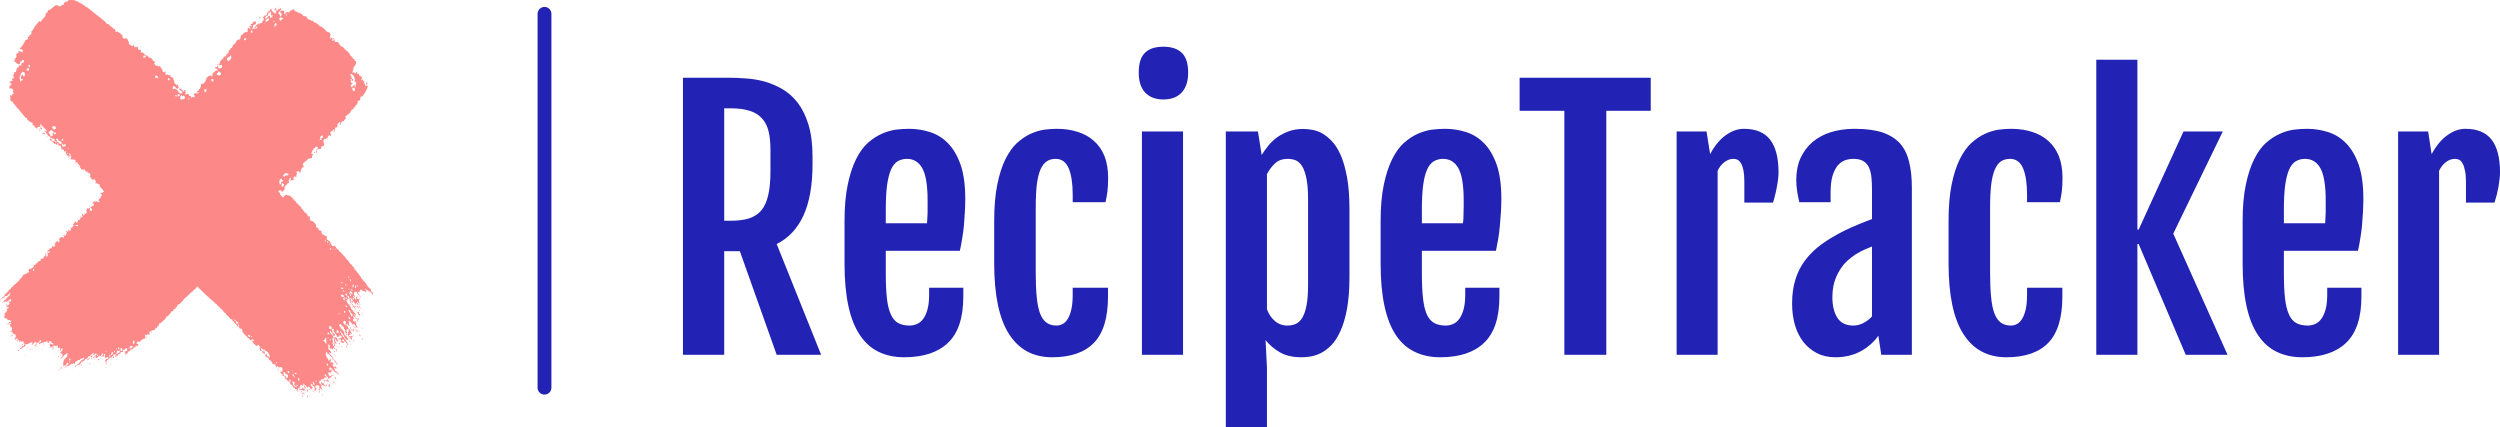 <?xml version="1.0" standalone="no"?>
<svg xmlns="http://www.w3.org/2000/svg" viewBox="0 0 180.566 30.842" width="180.566" height="30.842"><g fill="#FD8888" color="#FD8888" transform="translate(0, 0) scale(0.558)"><svg width="49.0" height="52.0" x="0.0" y="0.0" viewBox="0 0 49 52"><path fill="currentColor" fill-rule="evenodd" d="M36.152.968h-.067a.316.316 0 0 1 .067-.09v.09zm-.516.404h-.113v-.09c.09 0 0-.09.113-.09V1.08a.316.316 0 0 1 .067-.09c.023.023.045.045.045.09 0 0 .09.023 0 .023v.044c.09 0 0 .068 0 .135-.023 0-.068.023-.113.045a.75.75 0 0 1 0 .045zm1.526.63h-.112v-.158c.045 0 .067-.022 0-.022a.37.37 0 0 0 .045-.113c.022.045.022.113.022.18.068 0 .045.045.045.112zm-1.93.224h.067V2.18h-.067v.045zm-1.707.247c0-.023-.022-.045-.045-.067.067 0 .113-.113.113-.18a.37.37 0 0 1 .112-.045c0 .045 0 .09-.023.157a.17.17 0 0 0-.09.023c0 .023 0 .045-.022.09 0 0-.023 0-.045.022zm2.83.202h-.158v-.09c.045 0 .067-.022 0-.022a.175.175 0 0 0-.045-.113v-.112c.068 0 .068-.09.203-.09.022 0 .044.023.068.045.089.022.156.044.223.067v.09c-.022 0-.044 0-.09.022 0 .023 0 .045-.022.09h-.09s-.022-.09-.022 0c-.023.023-.045.068-.068.113zm-1.82.135h-.09c0-.068-.044-.045-.112-.045v-.067c.023-.023.045-.045.045-.067l.067-.068.112-.112c.068 0 .068-.09.203-.09.022 0 .044.023.067.045v.067c.09 0-.112.224-.157.224h-.023a9.32 9.32 0 0 1-.112.113zm.988 0h-.134c.022-.045.022-.09.022-.113h.113v.113zm-1.325.292c-.067 0-.044-.067-.044-.113.067 0 .067.023.067.09l-.023.023zm1.482.314h-.157v-.27c.023-.022.045-.044.045-.067.067 0 .045-.044.045-.09h.09c0 .09.157.023.09.27h-.09c0 .045 0 .09-.023.157zm-2.56.314h-.157v-.067h.09c.023-.022.045-.044.068-.044V3.55c.067 0 .067-.044.067-.112h.112c0 .067 0 .134-.022.224h-.09c-.023 0-.045.023-.067.045v.022zm-.515.517c-.023-.023-.068-.023-.113-.023v-.112c-.067 0 0-.067 0-.112.067 0 .023-.068.157-.068a.435.435 0 0 1 .023.18c.022.023.044.045.044.067-.022 0-.067.023-.112.045v.023zM43.27 5.1c-.044-.023-.112-.023-.18-.023v-.09h.225v.09c0 .001-.022.001-.045.023zm-11.519.112c-.045-.022-.09-.022-.156-.022v-.157c.022-.023.044-.045.044-.068a.37.37 0 0 1 .112-.044c0 .067.067.044.113.067v.113c-.023.022-.045.044-.068.09 0-.001-.022-.001-.045.021zm-2.335 1.64c0-.023-.023-.045-.045-.068.045 0 .09-.09.09.023l-.045.045zm-10.711.628h-.135v-.067c0-.045-.022-.067-.044-.09.067 0 .067-.067.067-.135.09 0 .157 0 .224.023 0 .067.067.023.067.157h-.067c-.022.023-.067.045-.112.067v.045zm10.868.45h-.09c0-.045 0-.09-.023-.113 0-.023-.022-.045-.044-.067-.068 0-.045-.135-.045-.203.045-.022.067-.022.09-.022.022-.045.022-.067.022-.09.045-.023.09-.023.113-.023.068-.044.112-.09.157-.112v-.09c.067-.023.135-.023.18-.023v.337l-.067.135c-.045.022-.09.067-.158.112v.09c-.044 0-.09 0-.134.023l-.001.045zm-1.415.56c0-.044-.023-.067-.045-.09.023-.022.045-.044.045-.066a.375.375 0 0 1 .112-.045v.112c-.022 0-.067.023-.112.045v.045zM3.84 8.694h-.135v-.09c.09 0-.045-.112-.045-.157.023 0 .18-.157.18 0 .023.023.045.045.045.067-.068 0 0 .09 0 .157 0 0-.023 0-.045.023zm-.202.449H3.48v-.113c-.068 0-.045-.09-.045-.134h.09c.022-.023.044-.045.067-.045.023-.022.045-.044.067-.044.045.022.09.067.113.112 0 .067 0 .135-.023.202h-.112v.022zm24.812.629c-.067-.023-.134-.023-.224-.023 0-.067-.045-.044-.113-.044 0-.045 0-.068-.067-.068v-.09h.067V9.48c.023-.022.045-.044.045-.067.067 0 .067-.067.067-.112.068-.023.113-.045.157-.045.023.023.023.045.023.09.045 0 .067 0 .09.022 0 .068.067.045.112.068v.202c-.022 0-.044 0-.09.023 0 .022 0 .044-.022.09 0-.002-.022-.002-.045.021zm-8.039.381h-.067c0-.09-.09-.067-.157-.067-.023-.022-.045-.044-.068-.044-.022-.068-.044-.135-.067-.18h.067c.023-.045.023-.067.023-.09h.09c.023 0 .045.023.067.045 0 .067.113.044.157.067v.112c-.067 0-.045.113-.045.157zm1.527.225h-.224c.023-.09.023-.157.023-.225.067-.022.112-.044.157-.044v.044c.112 0 .044.18.044.225zm-19.244.18h-.067l-.067-.472c-.067 0-.045-.112-.045-.157a.37.37 0 0 1 .113-.045c-.023-.022-.045-.022-.068-.022.023-.045.023-.067.023-.09.045-.023.067-.023.09-.023.023-.09.023-.18.023-.27.067 0 .022-.067.157-.067v-.067c0-.067.09-.044.157-.044.022-.023.022-.045.022-.045v.09c.045 0 .09 0 .113.022l.067.068c0 .134 0 .291-.022.449H3.1c-.045-.023-.09-.023-.135-.023a.37.37 0 0 0 .045-.112.66.66 0 0 0-.225-.045v.157c-.022 0-.067 0-.112.023.023.09.045.18.067.292.023.022.045.044.045.09.067 0 .134 0 .18.022v.09c-.045 0-.113 0-.18.023v.09c-.023 0-.045 0-.09.022v.044zm24.858 0h-.134v-.068c-.068 0-.045-.202-.045-.27h.112c0 .068.113.045.158.068v.045c-.068 0 0 .09 0 .18h-.09v.045zm19.873.404c-.068 0-.045-.157-.045-.225.023-.022.045-.044.045-.067h.134c0 .045 0 .09-.023.157-.022.023-.044.045-.067.09l-.044.045zm-1.82.337h-.112a1.087 1.087 0 0 0-.067-.158c-.067 0-.045-.09-.045-.134a.37.37 0 0 1 .113-.045c0-.067.067-.067.112-.067v-.112c.023-.023.045-.045.045-.068-.045 0-.09 0-.157.023-.023 0-.045.023-.067.045.022-.045.022-.09.022-.113.023-.023.045-.045.045-.067h-.067c0-.045-.09-.113.022-.113 0-.067.023-.112-.067-.112a.175.175 0 0 0-.045-.113c.067 0 .045-.044.045-.09h.067a.17.17 0 0 1 .045.113c.112 0 .044.112.044.202h.113c.023-.044.023-.09.023-.112.112 0-.023-.157-.023-.157-.067 0-.09-.135-.113-.18h-.09v-.067c.068 0 .045-.045.045-.113a.17.17 0 0 0-.112-.044.431.431 0 0 0-.045-.18h.09v-.09h.067a.27.27 0 0 1 .113.112c.044.023.09.068.112.113.045.023.09.067.113.112l.067.27c.09 0 .045.157.045.224-.068 0-.045.113-.045.18.202 0 .224.292.157.45a.322.322 0 0 0-.157-.045c0 .022 0 .067-.023.112a2.805 2.805 0 0 1-.224.068v.09c0 .021-.023.043-.045.066zm.382 0h-.09v-.113c.068 0 .023-.067.113-.067v-.09h.067c0 .045 0 .09-.022.157-.068 0-.045.068-.068.113zm-22.432.18c0-.023 0-.045-.023-.068-.067 0-.022-.067.023-.067v.134zm.09.112h-.09v-.067c.045.022.067.044.09.067zm22.23.224h-.112c0-.067-.023-.067-.09-.067 0-.045 0-.09-.023-.113-.066 0-.044-.067-.044-.112-.09 0-.022-.067.044-.067.023-.045.023-.068.023-.09h.157c.045.022.09.067.113.112v.225c-.068 0-.046.067-.068.112zm-19.244.113h-.134v-.068c-.067 0-.045-.202-.045-.27.023-.022.045-.044.045-.066h.224v.224c-.067 0-.044.067-.044.112-.001.022-.023.045-.046.068zm-3.525.561h-.09c0-.067-.022-.113-.044-.157.044 0 .067-.023 0-.023a.37.37 0 0 0 .044-.112h.203v.067c.067 0 .044.045.044.112 0 .023-.022.045-.044.068 0-.023 0-.045-.023-.045l-.09.09zm-.247.022c-.023-.023-.067-.023-.112-.023-.023-.067-.045-.134-.068-.18h.18v.203zm.696.382h-.113c0-.067-.044-.067-.112-.067v-.314c.045-.023.067-.023.09-.023V12.375c0-.067.067-.044.134-.044v.112h.09v-.067c.09 0 .135-.023.135.067.157 0 .157.113.157.27 0 .023-.023.045-.045.067h-.067c0 .09-.202.045-.27.067v.045zm.898 0h-.067a.175.175 0 0 0-.045-.112c.067-.023.113-.045.157-.045.023.045.023.112-.044.112l-.001.045zM7.118 16.754H6.96c-.023-.022-.045-.044-.068-.044 0-.068-.022-.068-.09-.068 0-.044 0-.067-.022-.09-.067 0-.045-.134.023-.134 0-.09.157-.113.27-.09.044.023.089.045.112.09v.067c.112 0 .067.18 0 .18-.023 0-.045.023-.068.045v.044zm-1.684.023c-.023-.023-.045-.023-.067-.023v-.09c-.045-.022-.113-.022-.18-.022v-.113h.247v.248zm-.314.157c-.068 0-.045-.067-.045-.113-.134 0 .067-.044.113-.044v.112H5.12v.045zm1.684.449h-.068v-.09c.068 0 .068.022.068.09zm-1.056.068c0-.023-.022-.045-.044-.068-.068 0-.045-.09-.068-.112-.044 0-.09 0-.157.022.023-.044.045-.09.067-.112h.158c.022 0 .044.023.067.045 0 .067 0 .135-.023.225zm.876.224h-.067a2.805 2.805 0 0 0-.068-.224.491.491 0 0 0-.112-.18c-.067 0-.09-.135-.09-.203.067-.022.112-.022.157-.022v-.113h.113v-.09h.157c.022.023.022.045.022.09.068 0 .113 0 .157.023a.617.617 0 0 1 .023.202c.112 0 .224 0 .337.023v.09s.09.022 0 .022c-.023 0-.045.023-.067.045 0 .067-.068.045-.113.045-.022-.023-.045-.045-.067-.045v-.067c0-.023-.023-.045-.045-.045s-.067.023-.112.045v.224c.022.023.044.045.044.067-.067 0-.134 0-.224.023 0 .023-.023.045-.045.09zm-.516.067H6.04v-.067c.023-.023.045-.045.068-.045 0 .023.09.068 0 .068v.044zm35.5.404c-.067-.022-.134-.022-.224-.022v-.113c.113 0 .067-.202.067-.27.045-.067.09-.112.113-.156.067-.023.112-.023.158-.023 0-.045.022-.067.022 0 .09 0 .044.18.044.247-.022 0-.066.023-.112.045 0 .067-.068.044-.113.067v.09c.068 0 .045.068.045.135zm-33.412.046h-.203v-.158c.225-.112.203.045.203.158zm-.943.247c-.023-.023-.067-.023-.113-.023v-.09c.068 0 .045-.045.045-.09.045 0 .09 0 .113.023v.112c0 .022-.023.045-.045.068zm.606.201h-.09c0-.067-.045-.044-.113-.044 0-.045 0-.09-.022-.113-.113 0 0-.067 0-.067h-.18a.175.175 0 0 0-.045-.113c-.067 0-.044-.112-.044-.157-.023-.022-.067-.022-.113-.022.023-.068.045-.113.045-.157a.683.683 0 0 1 .18-.045v.09c.09 0 .067.112.067.18l.202.067c0 .067.113.044.18.067v.09c.09 0 .067.112.067.18H7.86v.044zm.36.36c-.023-.023-.068-.023-.113-.023 0-.067.022-.112-.067-.112 0-.068-.023-.135-.045-.203.045-.022.067-.022.09-.022 0-.045.022-.067.022 0 .023.022.045.044.045.067l.135.067v-.067c.067-.023.112-.045.157-.045 0 .068.134.09.044.27-.09 0-.18.023-.27.045l.001.023zm-.113.112h-.067v-.068c.045 0 .067 0 .067.068zm.674.112h.112v-.067H8.78v.067zm31.93.584h-.067v-.09c.067 0 .045-.044.045-.112.022.022.022.044.022.067.068 0 .045.045.045.112.001 0-.022 0-.045.023zm-31.885.113c-.045-.023-.09-.023-.157-.023v-.113c.044 0 .09 0 .112.023v.09c.022 0 .045 0 .045.023zm.92 1.302h.068v-.067h-.068v.067zm.45.337h-.09v-.068h.112c0 .022 0 .045-.023.068zm26.63 1.325c-.022-.023-.067-.023-.112-.023a.431.431 0 0 0-.045-.18c.045-.067.09-.112.113-.157.067 0 .023-.067.112-.067 0-.067.09-.045.158-.045.09.023.18.045.247.067a.17.17 0 0 1 .044.113c-.022.023-.044.045-.067.09-.023 0-.067 0-.113.022-.022 0-.044.023-.067.045 0-.067-.044-.045-.112-.045-.023.023-.068.045-.113.068v.09c0-.001-.022-.001-.044.022zm-.56 1.01h-.068v-.225c-.067 0-.045-.18-.045-.247.068 0 .045-.09.045-.157.023-.023.045-.045.045-.067h.067c0-.067.112-.045.18-.045v.113c.044.022.09.044.112.067a.17.17 0 0 1 .045.112c-.045.023-.09.045-.157.068l-.113.112c0 .09 0 .225-.112.225v.044zm.336.27h-.157v-.382c.023 0 .224-.18.224.044.045 0 .068 0 .09.023v.112c0 .023-.022.045-.044.09l-.068.068-.045.044zm-24.97 2.582h-.067c.023-.045.023-.09.023-.113h.09c0 .023-.023.067-.045.113zm-1.212 1.302h.067v-.09h-.067v.09zm-.382 1.212h-.27v-.112c.09-.023.18-.023.27-.023 0-.134.067.068.067.113h-.067v.022zM8.218 30.52h-.112c.022-.023.044-.023.044-.023.023-.022.045-.044.068-.044 0-.068.067-.023.067-.157.067 0 .045.044.045.112-.023.023-.045.045-.068.09.001 0-.021 0-.044.022zm33.975.741c-.023-.023-.068-.023-.113-.023 0-.044 0-.067-.023-.09 0-.022-.022-.044-.044-.067a.37.37 0 0 1 .112-.044v.112c.068 0 .068.045.068.112zm.269.202a.17.17 0 0 0-.113-.044c.023-.068.023-.113.023-.157.023-.023.045-.045.045-.068.112 0 .045.202.045.27zm.225.202c-.023-.023-.045-.023-.09-.023v-.067h.09v.09zm.74.561c-.022-.022-.044-.022-.09-.022 0-.067.09-.022.09.022zm-.56.113h-.113v-.067c-.067 0-.045-.068-.045-.113h.09c.022-.023.044-.045.067-.045v.225zm.583 0h.045v-.067h-.045v.067zm-37.118.404c-.022-.023-.067-.023-.112-.023v-.09c.067 0 .044-.044.044-.112H6.4c.022.045.044.09.044.157-.022 0-.067.023-.112.045l.001.023zm-.472.606h.023v-.09H5.86v.09zm-1.481 1.73h-.113c.023-.09.023-.158.023-.225h.09c.022 0 .044.023.067.045v.066c-.067 0-.023.068-.067.113zm40.666.83h.157v-.09h-.157v.09zm.336.471h-.067c0-.09-.023-.156-.045-.224h.068c0-.134.09.09.09.157-.001.023-.024.045-.046.067zm-1.078.27h-.134v-.09c0-.022-.023-.022-.045-.022h.225v.067l-.046.045zm.494.36c-.067 0-.09-.18-.09-.248.09.045.18.045.09.247zm.988.044h-.067c-.022-.044-.067-.067-.112-.09.022-.045.044-.09.067-.112h.09c.022.022.022.067.022.113.09 0 0 .067 0 .09zm.45.068c-.068 0-.045-.113-.045-.18h.112c0 .045 0 .134-.067.134v.046zm-.472.045h-.203c0-.067.09-.09.158-.09.022.022.045.045.045.09zm.292.134c-.045-.022-.09-.022-.158-.022a.37.37 0 0 0 .045-.113c.09 0 .023-.044-.045-.044a.316.316 0 0 0 .09-.068c.023-.044.023-.09.023-.112.022 0 .045 0 .067.023 0 .044 0 .09-.022.157-.113 0 .022.067.022.067 0 .023 0 .068-.022.112zm-1.662.113c-.067-.023-.134-.023-.202-.023 0-.067 0-.134-.023-.202h.113c.022.023.022.045.022.09.045 0 .068 0 .09.022.023.023.023.045.023.09l-.023.023zm2.986.09h-.112V37.3c.022.023.045.045.045.09.067 0 .067.045.067.113zm-2.177.022c-.023-.023-.068-.023-.112-.023v-.09h.112v.113zm.471.157c0-.023 0-.045-.023-.045l-.202-.067c0-.045 0-.09-.023-.112 0-.023-.022-.045-.044-.068h.067v.068c.112 0 .225.067.225.224zm-1.1.112h-.068a.92.92 0 0 0-.112-.202c0-.023-.023-.023-.045-.023.113 0 .18 0 .18.113.067 0 .044.045.044.112zm.987.292h-.067v-.067a.316.316 0 0 0-.067-.09h-.09v.157h-.134v-.112c.09 0 .067-.113.067-.18.067 0 .044-.045.044-.113h.113c.023.023.023.068.023.113.044 0 .067 0 .09.022.022.023.022.068.022.113.067 0 .045.045.045.112 0 0-.022.023-.046.045zm-.134.224h-.113a.175.175 0 0 0-.044-.111l.067-.068h.113c0 .045 0 .113-.023.18zm.875.113h-.067v-.09c-.067 0-.044-.067-.067-.09h.067v.067c.067 0 .067.023.067.113zm-.47.36c-.046-.023-.09-.023-.158-.023 0-.045 0-.09-.023-.113 0-.044-.022-.067-.044-.09h.157c.022.068.044.136.067.225zm.74.044c-.067 0-.045-.067-.067-.112 0-.023-.023-.045-.045-.068.045 0 .09 0 .113.023v.09s.09.022 0 .022v.045zm-1.976.045h-.067c0-.045 0-.068-.023-.09-.022-.022-.044-.022-.09-.022v-.157a.37.37 0 0 1 .113-.045c0-.045 0-.09-.023-.134h-.27c-.022-.023-.044-.045-.067-.045a.431.431 0 0 0-.044-.18c.022-.022.044-.045.044-.067.068 0 .135 0 .18.022a.4.4 0 0 1 .157.113c.023.045.023.09.023.157.067 0 .067.045.067.113.023.022.045.044.045.067.09 0 .067.09.067.157 0-.023 0-.045-.023-.045 0-.022-.022-.044-.044-.067-.022-.023-.045-.045-.068-.045v.068c-.067 0-.022.044.023.044a.168.168 0 0 1 .045.112l-.045.044zm.674 0h.067v-.044h-.067v.044zm-45.202.023H0c.023-.023.045-.023.045-.023.022-.068.022-.112.022-.157.068 0 .045.09.045.157 0 0-.022 0-.045.023zm45.606.292c-.023-.023-.067-.023-.113-.023 0-.067.024-.113-.067-.113v-.112h.067a.316.316 0 0 1 .09.067c.023.046.023.113.023.18zm-.337.27h-.067c0-.045 0-.09-.023-.113h.067c.023.022.023.067.023.112zm1.302.044h-.067a.175.175 0 0 0-.045-.113c.09 0 .112 0 .112.113zm-45.852.112c0-.044-.023-.067-.045-.09v-.022c.023-.023.045-.045.067-.045 0-.067.045-.044.113-.044 0 .022-.023.067-.045.112-.023 0-.045.023-.09.045v.044zm44.123.135c-.044-.023-.09-.023-.157-.023v-.112c0-.045-.022-.068-.044-.09h.112v.09c.045 0 .067 0 .09.022.023.023.023.045.023.09l-.024.023zm.741.112c-.022-.045-.044-.09-.09-.134.045 0 .068 0 .09.022v.112zm-23.128.045c0-.045-.022-.067-.044-.09h.09c-.001.023-.024.045-.046.09zm23.892.023c-.023-.023-.045-.023-.067-.023 0-.067-.068-.18-.157-.18 0-.067 0-.134-.023-.202.023 0 .023.022.023.045.067 0 .112.09.112.157.045 0 .067 0 .09.022.022.045.022.113.022.18zm.381.157c-.022-.045-.044-.09-.067-.113 0-.022-.022-.044-.044-.067 0-.045-.023-.067-.045-.09-.022-.023-.067-.023-.113-.023 0-.044 0-.09-.022-.112-.067 0-.045-.067-.045-.112.045.022.09.044.113.067v.09c.067 0 .18.18.18.247.066 0 .043.045.043.113zm-.179.156h-.09v-.156a.168.168 0 0 1 .045.112c.023 0 .045.023.045.044zm-46.324.023h.067v-.067H.292v.067zm44.393.225c-.045-.023-.09-.023-.157-.023 0-.225 0-.203.157-.203v.226zm-.786.18h-.067v-.113h.113v.09c-.001 0-.024 0-.046.023zm3.009 0h-.09v-.135c.023.022.09.045.09.135zm-2.336.157l-.067-.068h.09c0 .023 0 .045-.023.068zm2.044.045h-.09c0-.045 0-.067-.022-.09-.023-.023-.045-.023-.09-.023 0-.044 0-.09-.023-.112a.4.4 0 0 0-.112-.157c0-.023-.023-.045-.045-.067-.134 0 .067-.045.113-.045.022 0 .044.023.067.045 0-.068.045-.045.09-.045 0 .023-.023.067-.045.112 0 .023-.022.068-.044.113l.202.067c0 .045-.023.09-.044.157.02 0 .043.022.043.045zm-1.078.067h-.09c0-.044 0-.09-.022-.112-.067 0-.045-.113-.045-.18-.067 0-.044-.067-.044-.113l.044-.044c-.18-.09-.18-.067-.247-.292h-.044c0-.112.112-.044.18-.044 0 .067.067.022.067.157.022.022.044.044.044.067.023.023.045.045.045.09-.067 0 .045.09.067.09a.27.27 0 0 1 .113.112v.045c.134 0 .044.18-.068.18v.044zm-.202.404h-.067c0-.067-.045-.044-.113-.044 0-.068 0-.135-.022-.18-.068 0-.044-.067-.044-.113h.112c0 .068.067.023.067.158.09 0 .067.112.067.18zm-15.067.068c0-.045-.023-.09-.045-.135.045 0 .068 0 .09.023v.09c0-.001-.022-.001-.045.022zm16.19.045c-.09 0 .023-.067-.157-.067 0-.068 0-.136-.023-.18-.112 0 .023-.045.068-.045v.067c.067 0 .067.045.067.113.067 0 .045.044.045.112zm.808.157c0-.023 0-.045-.022-.045 0-.022-.023-.044-.045-.067.067 0 .067.022.067.112zm-.876.022c-.022-.023-.067-.023-.112-.023a.175.175 0 0 0-.045-.112c-.067 0-.044-.113-.044-.157.067 0 .044.044.044.112h.067v.067c.046.024.068.068.09.113zm.293.112h-.068v-.067c-.066 0-.044-.044.023-.044v.089c.022 0 .045 0 .045.022zm-15.966.203c-.067 0-.067-.113-.157-.113v-.113c.067 0 .044-.044.044-.089-.067-.023-.157-.067-.157-.135h-.112c0-.157.157 0 .224.023a.27.27 0 0 1 .113.113.49.49 0 0 1 .18.111v.09c-.045 0-.09 0-.135.023v.09zm15.853.09l-.067-.203c.022.023.022.045.022.068.068 0 .045.067.045.135zm-1.886.089c-.045-.09-.113-.18-.18-.27 0-.022-.022-.044-.044-.067h-.068c.023-.068.023-.134.023-.18h.112v-.09h.113c.045.023.09.068.112.113a.645.645 0 0 1 .045.202h-.09v.135c.067 0 .045.044.045.112h-.067l-.001.045zm-.449.18h-.067a.177.177 0 0 0-.045-.113h.068v.067c.022.001.044.024.044.046zm1.55.045c0-.045 0-.09-.023-.113 0-.045-.023-.067-.045-.09h.067c.045.045.068.09.09.158h-.09v.045zm-25.667.134h-.067v-.067h.09c0 .023 0 .045-.023.067zm25.89.046c-.022 0-.022-.068-.112-.068v-.112h.113v.18zm.899 0h-.09v-.157c.113 0 .067.112.09.112v.045zm-4.02.044h-.246v-.157c-.068 0-.045-.112-.045-.18.067-.023.113-.045.157-.045 0 .158.067-.09.067.045.023.023.045.045.045.068.113 0 .09.202.023.27zm1.617.112c0-.044-.022-.066-.044-.09 0-.022-.023-.022-.045-.022.045 0 .067 0 .09.023v.09zm1.999.18h-.113c.023-.045.023-.09.023-.113.045.024.067.068.09.113zm-45.18.068h-.066v-.067c.022-.023.044-.045.067-.045v.112zm44.439 0h-.09a.37.37 0 0 0 .045-.113c0-.022-.023-.044-.045-.044-.023 0-.067.022-.113.044 0-.067-.044-.067-.112-.067 0-.068 0-.112-.023-.157 0-.023-.022-.045-.044-.067-.023-.045-.045-.09-.068-.113 0-.022-.022-.044-.044-.067.044 0 .09 0 .112.023.023.067.045.134.068.224.067 0 .044.045.044.112.067.023.113.045.157.068v-.09c-.09 0 .023-.135.023-.045.023-.022.045-.045.045-.067.044 0 .067 0 .067.067.022.022.045.044.045.067.09 0 0 .045-.045.045 0 0-.023-.09-.023 0v.18zm.538.044c0-.022 0-.044-.022-.044-.067 0-.023-.067-.157-.067v-.158h-.067v-.067c-.068 0-.045-.045.022-.045a.17.17 0 0 1 .045.112c.067.024.112.046.157.068.022.067.022.134.022.201zm-26.63.068h-.068c.022-.045.022-.09.022-.113.068 0 .045.045.045.113zm25.126 0c-.022-.023-.044-.045-.09-.045.023-.023.045-.045.045-.067v.067c.023 0 .045.023.045.045zm-1.01.067c-.067-.023-.134-.023-.225-.023v-.27c.045-.044.068-.09.09-.112h.068v.068c.112 0 .112.224.112.314 0 0-.023 0-.045.023zm-1.213.158h-.09c0-.068-.022-.068-.112-.068v-.112c.067 0 .36-.135.202.18zm-41.496.224h-.09a.316.316 0 0 0 .09-.067c.022-.023.022-.045.022-.045 0 .022 0 .067-.022.112zm44.707.023h-.067v-.068c0-.022-.022-.022-.044-.022.044.022.111 0 .111.09zm.853 0c-.022-.023-.044-.023-.067-.023v-.067c-.067 0-.045-.113-.045-.157h.09a.857.857 0 0 1 .022.247zm-45.201.044H1.37v-.067c.067 0 .022-.067.157-.067.022-.045.022-.067.022-.09.045-.023.09-.023.113-.023v.113h-.068v.067c-.044 0-.09 0-.157.023v.044zm31.056.044h.112v-.112h-.112v.112zm-.113.023c-.045-.023-.113-.023-.18-.023a.175.175 0 0 0-.045-.112c-.067 0-.044-.067-.044-.112a.649.649 0 0 1 .202-.045c.023.045.023.113.023.18.066 0 .044.045.044.112zm12.665.046h.09v-.067h-.09v.067zm-2.516.112h-.112v-.068a.32.32 0 0 1 .067-.09v.09c.023.023.045.046.045.068zm2.74.157c0-.023 0-.045-.023-.045a.4.4 0 0 0-.112-.157h.067l.068.202zm1.706.022c-.022-.022-.067-.022-.112-.022a.175.175 0 0 0-.045-.113c.067 0 .113 0 .157.023v.112zm-4.154.09h-.067c-.022-.022-.044-.044-.067-.044v-.113h.112c.022.045.022.09.022.157zm.853.18c-.022 0-.022-.067-.112-.067 0-.045 0-.09-.023-.113-.067 0-.09-.134-.112-.202-.045-.023-.09-.023-.157-.023v-.09c-.068 0-.045-.067-.045-.113h.09c.112.023.202.068.292.113 0 .068.067.068.067.225.022.022.044.045.044.09.068 0 .068.066.068.134h-.113l.001.046zm2.156 0h-.067a.43.43 0 0 0-.045-.18h.113v.18zm-40.643.023c-.09 0 .023-.09-.112-.09a.375.375 0 0 0 .044-.113h.067c0-.09.225-.044.113.18h-.113l.001.023zm40.082 0h-.113c0-.068 0-.135-.022-.18h.067v.09c.068 0 .068.022.068.09zm-2.987.201h-.112a.92.92 0 0 0-.113-.202c-.022-.023-.044-.023-.09-.023v-.067H41.9c0-.068-.022-.112-.045-.157h.113a.37.37 0 0 0 .045-.112c.067 0 .067-.045.067-.113a.366.366 0 0 1 .113-.045c.022 0 .044.023.044.045s-.023.067-.044.113c.022.022.044.044.044.067-.067 0 0 .067 0 .112.023.022.045.044.045.09h-.09v.135c.09 0 .09-.09.09.157zm-24.947.068c-.09 0 0-.068-.112-.068a.175.175 0 0 0-.045-.112c.023-.09.045-.18.045-.27h.067c0 .113.112.044.157.044v.068c-.067 0-.067.225-.067.292l-.045.046zm26.227 0c0-.023 0-.045-.022-.045-.067-.023-.135-.023-.203-.023 0-.044 0-.09-.022-.112-.067 0 0-.09 0-.157-.023-.023-.045-.023-.09-.023v-.314h.09c.022.067.022.134.022.202.068 0 .045.113.045.18.045 0 .09 0 .113.023v.09c.09-.001.067.111.067.179zm1.887.045h-.113c0-.045.113-.157.113 0zm-39.79.021H5.59v-.066a.37.37 0 0 1 .113-.045.365.365 0 0 1-.046.111zm38.308 0c-.023-.022-.045-.022-.068-.022 0-.067-.022-.112-.044-.157h.09c.022-.044.022-.09.022-.112.067 0 0 .225 0 .291zm-41.07.113h-.09v-.113c.045-.022.09-.022.112-.022 0-.112.045.022.045.068-.067 0-.045.045-.067.067zm1.594.113H4.4c.022-.023.044-.023.044-.023 0-.067 0-.112.068-.112.022-.023.044-.045.067-.045a.375.375 0 0 0 .045-.112l.067-.068h.09v.068l-.113.112-.112.113c-.066 0-.044.044-.066.067zm39.071.09a.273.273 0 0 0-.112-.113c.045 0 .09 0 .112.023v.09zm-38.981.067c.09-.09.157-.18.224-.27 0 .045 0 .158-.067.158 0 .09-.157.022-.157.112zm39.61 0c0-.023 0-.045-.023-.067-.067 0-.044-.067-.044-.113h.067v.068c.09 0 0 .067 0 .112zm.741 0c-.023 0-.023-.067-.113-.067v-.203c.023.023.045.045.045.09.09 0 .068.09.068.18zm-1.258.067l-.067-.067c-.09 0 .067-.09.067.067zm.18 0v-.112c.023.022.045.044.045.067l-.045.045zm-40.261.045c-.068 0-.045-.067-.045-.112h.09v.067l-.045.045zm13.405 0h-.134v-.09c-.023-.022-.045-.022-.09-.022v-.112c.067-.023.112-.045.157-.068 0-.134.067.045.067-.044h.09c.023 0 .045.022.067.044v.113l-.067.067h-.09c.023 0 .045 0 .045.023 0 .022-.023.044-.045.089zm-12.889.022c-.067-.067 0-.045 0-.134h.067l-.067.134zm12.642 0h-.112v-.112h.067a.17.17 0 0 1 .045.112zm-1.37.09h-.09c0-.09 0-.157-.022-.224.09 0 .134-.023.134.067.068 0 .045.044.045.113h-.067v.044zm-.269.023H15c.022-.045.044-.09.067-.113.135 0 .045.113.045.113zm-9.678.045v-.113h.09c-.023.023-.045.045-.09.067v.046zm-1.55.045c-.067 0-.044-.067-.044-.113.067-.022.113-.044.157-.044-.022.022-.044.067-.067.112l-.045.045zm.27 0h.068v-.09h-.068v.09zm3.368.067c0-.022-.022-.044-.044-.067h.067c0 .023 0 .045-.023.067zm-5.12.045H2.29v-.09c.068-.023.135-.045.18-.067 0 .022 0 .067-.023.112l-.044.045zm13.339 0h-.113c0-.045 0-.067-.022-.09v-.135c-.068 0 0-.067 0-.113h.09c0-.09.067 0 .112 0v.113c.067 0 .045.067.045.134h-.068c0 .024-.022.046-.044.09zm-1.932.068c0-.068 0-.113-.022-.157.022 0 .022.022.022.044.023.023.045.045.045.067l-.045.046zm1.056.044h-.112v-.112c.044 0 .09 0 .134.022 0 .023 0 .046-.022.09zm28.518.022c-.045-.022-.113-.022-.18-.022v-.09c.023 0 .023.023.023.045a.37.37 0 0 1 .112-.045.173.173 0 0 1 .045.112zm-29.686.046c0-.024 0-.046-.022-.046 0-.022-.023-.044-.045-.066h.113v.066l-.046.046zm20.569.18h-.068c0-.09-.09-.068-.157-.068 0-.045 0-.067-.067-.067a.172.172 0 0 0-.045-.113c.068 0 .045-.044.045-.112.045 0 .067 0 .067.067h.09v-.157h.067a.684.684 0 0 1 .023.224c.09 0 .045.158.045.225zm-27.036.045a.36.36 0 0 0-.09-.158c.068 0 .09.09.09.158zm7.95.067h-.068v-.067c-.022-.068-.044-.135-.067-.18h.067v-.157c.067 0 .067-.045.067-.113a.37.37 0 0 1 .113-.044v.09h.112c0-.068.045-.045.09-.045.023.044.023.09.023.157h-.067v.18h-.113c0-.068-.044-.045-.112-.045v.112c-.068 0-.046.067-.046.112zm-.697.067c-.022-.023-.067-.023-.112-.023v-.157c.067 0 .067-.067.067-.134.067 0 .045-.045.045-.09h.112c.023 0 .045.022.067.045l-.067.067v.112c-.023.023-.045.068-.067.113 0 .022-.022.044-.045.067zm-11.16.09c0-.023 0-.045-.023-.045-.112 0 .023-.067.068-.067v.067l-.045.044zm40.014 0h.09v-.09h-.09v.09zm-30.785.022v-.18h.157v.068c-.022.023-.044.045-.067.09h-.09v.022zm-5.007.09h.112v-.113h-.112v.113zm6.669.022c-.023-.022-.045-.022-.068-.022v-.225a.37.37 0 0 1 .113-.044v.112c.09 0 .044.067 0 .067v.09s-.023 0-.045.022zm-2.29.046h-.18v-.068a.328.328 0 0 1 .067-.09c.044-.023.067-.023.09-.023 0-.066.044-.044.09-.044v.067h-.068v.158zm3.974 0c-.023-.045-.045-.09-.09-.113h.09v.113zm26.968.224l-.067-.067h.067v.067zm-29.798.023v-.09c.023.022.045.044.045.067 0 0-.022 0-.045.023zm1.932 0h.067v-.068H15v.068zm-5.703.044h.044v-.067h-.044v.067zm2.626 0h-.067v-.134h.135a.308.308 0 0 0-.068.09v.044zm.337 0h-.112c0-.09.112-.09.112 0zm2.223 0h-.067c.022-.044.022-.09.022-.134.068 0 .045.067.045.134zm-1.774.068c-.067 0-.044-.068-.044-.113.067-.023.112-.023.157-.023v.067c-.023 0-.067.023-.113.045v.024zm-3.637.045h-.113v-.225c.068-.067.113 0 .113.068.067 0 .044.044.044.112l-.044.045zm2.29 0h-.067v-.067c.022-.046.044-.068.067-.09.045-.023.112-.023.112-.09a.37.37 0 0 1 .113-.045c0-.112.045.023.045.067-.045.023-.09.045-.158.068 0 .022 0 .044-.022.09-.023 0-.045 0-.09.022v.045zm31.751.044c-.023-.044-.045-.09-.09-.112-.067 0-.044-.045.023-.045v.068c.067 0 .067.022.067.09zm-30.381.136c0-.045 0-.09-.023-.113h.067v.09s-.022 0-.044.023zm-3.705.111c-.023-.022-.045-.022-.068-.022v-.113c.045 0 .09 0 .113.023v.09s-.023 0-.045.022zm5.276.09h-.09c.045-.044.09-.067.113-.09 0 .023 0 .046-.023.09zm21.513 0h-.068v-.112a.37.37 0 0 1 .113-.045v.067c0 .023-.023.046-.045.09zm-24.252.135c-.022-.023-.044-.023-.09-.023l.113-.113c0-.09.134.023.045.023a.494.494 0 0 0-.068.113zm2.133.045v-.224c.023-.023.045-.045.045-.068.023 0 .045 0 .067.023 0 .045 0 .09-.022.157-.022.022-.045.067-.09.112zm.674 0c0-.023-.022-.045-.044-.067.044 0 .09-.09.09.022-.001 0-.024.022-.046.045zm-1.257.023l-.068-.068h.068v.068zm-2.605.112h-.068c.023-.045.045-.09.068-.113.044-.023.09-.023.112-.023 0 .023 0 .045-.023.068a.283.283 0 0 1-.09.068zm31.908 0c-.022-.023-.067-.023-.112-.023 0-.113 0-.202-.023-.292.067 0 .09 0 .09.068.023 0 .045.022.045.044.157 0 0 .203 0 .203zm-28.742.225h-.09c.023-.023.045-.023.045-.023a.308.308 0 0 1 .067-.09c0 .023 0 .067-.022.113zm-5.748.157h-.113v-.068c.067 0 .067-.067.067-.112.068 0 .113 0 .158.023v.09c-.023 0-.068 0-.113.022v.045zm1.414.179h-.09c.023-.023.045-.023.045-.023.023-.022.045-.044.067-.044 0 .022 0 .045-.022.067zm26.789 0c-.067-.023-.202-.09-.202-.18h.112v.067c.045.024.067.068.09.113zm-28.473.045H7.59v-.067c0-.067.067-.023.067-.113.023.023.045.045.045.068-.068 0-.045.067-.045.112zm30.202.022h.067V47.9h-.067v.067zm-1.505.045s-.112-.067-.044-.067c0-.112.044.022.044.067zm7.433.18h-.067v-.112c.067 0 .067.045.067.112zm-6.378.113c-.022-.023-.067-.023-.112-.023 0-.045 0-.09-.023-.113h-.09v-.09c.045-.022.068-.022.09-.022 0-.068.045-.045.113-.045.022.045.022.09.022.157.068 0 .045.045.045.113 0 0-.022 0-.045.023zm.854.111c-.023-.022-.067-.022-.113-.022v-.113a.649.649 0 0 1 .203-.044c.022.044.022.09.022.157h-.112v.022zm4.85.225h-.067v-.112c.044-.023.09-.023.112-.023v.113s-.022 0-.045.022zm-5.03.225a1.087 1.087 0 0 0-.067-.157c0-.023-.023-.045-.045-.068-.022-.022-.067-.022-.112-.022v-.158h.157c.023.023.023.068.023.113.067 0 .044.067.044.135.067 0 .045.044.045.112l-.045.045zm-.898.066c-.045-.022-.112-.044-.18-.066 0-.045 0-.09-.022-.113-.023-.044-.045-.09-.09-.112-.09 0-.135-.045-.135-.135a.92.92 0 0 0-.112-.202c0-.023-.023-.045-.045-.067.067 0 .18.022.18-.068.045 0 .067 0 .09.023.022 0 .044.023.067.045v.18c.067 0 .113.022.157.044v-.067c.023.022.023.044.023.067h.112v.067c.068 0 .045.045.045.113 0 .022-.023.044-.045.067.068 0 .045.045.045.113-.023.022-.045.067-.09.111zm6.355.158h-.09c0-.044 0-.067-.067-.067v-.09h-.068v-.112h.135v.09c.067 0 .045.044.045.112.022.023.045.045.045.067zm-4.828.157h-.113v-.09c.09 0-.022-.067-.022-.112 0-.023-.023-.045-.045-.067.067-.023.135-.046.18-.068v.113c.067 0 .044.112.044.18l-.044.044zm-1.1.18h-.09c0-.045 0-.067-.067-.067 0-.09-.023-.157-.045-.225.067 0 .113 0 .157.023v.045c.112 0 .045.157.045.223zm3.278 0c0-.023 0-.045-.023-.045-.067 0 .023-.044.023-.112h.09v.112h-.09v.044zm1.168 0a.275.275 0 0 0-.113-.112c-.067 0-.044-.113-.044-.158h.067c.023.023.045.045.045.09.112 0 .045.135.045.18zm.314.022c-.023-.023-.045-.023-.067-.023 0-.066-.045-.066-.112-.066-.023-.023-.045-.045-.068-.045 0-.067.09-.09 0-.18.045 0 .068 0 .068.068.09 0 .112.09.112.18h.067v.066zm.943.158a.322.322 0 0 0-.157-.045v-.202c.045 0 .068 0 .068.066.067 0 .044.068.044.136.023 0 .045.022.045.045zm-.202.067c-.023-.023-.045-.023-.067-.023v-.09c.067 0 .067.046.067.113zm-2.425.157h-.112a1.898 1.898 0 0 0-.113-.382c.045-.023.09-.023.135-.023v.114c.045 0 .067 0 .09.022v.27zm1.661.112h-.067v-.067h-.09v-.112c.045 0 .068 0 .09.023v.09h.067v.066zm.338.113h-.09c0-.045 0-.068-.068-.068v-.157c.067 0 .067-.09.067-.157.068 0 .045.045.045.113.135 0 .046.224.046.269zm-4.312.045h-.067c-.022-.045-.067-.067-.112-.09v.09a.316.316 0 0 0-.068-.09c-.022-.023-.044-.023-.09-.023 0-.045 0-.09-.022-.112a.4.4 0 0 0-.113-.157c0-.023-.022-.045-.044-.068.067 0 .09-.112 0-.112 0-.067 0-.113-.023-.157h.09l.202.067c.023.067.023.135.023.202h-.067v.135c.067 0 .067.023.067.09.023.022.045.044.045.067h.224a.174.174 0 0 0-.045-.112c.045 0 .113-.113.113.044h.09v.068h-.09c-.023.022-.067.044-.113.067v.09zm3.863.022l-.068-.067a.322.322 0 0 0-.27-.158v.09c-.067 0-.044-.112-.067-.156h-.157a1.087 1.087 0 0 0-.067-.157c-.067 0-.045-.068-.045-.113.068 0 .045-.067.045-.135h.067v.113c.046 0 .068 0 .068.067h.09c0 .068.067.045.112.068.023.044.023.09.023.157h.09c0 .066.067.044.112.066.022.068.022.136.022.203.022 0 .045 0 .045.022zm-.158.068c-.022-.023-.044-.023-.067-.023v-.045c-.09-.09.067-.022.067.068zm-2.515.157h-.112l-.068-.405c-.112 0 .023-.045.068-.045.022.068.044.136.067.225.067 0 0 .113 0 .18.023 0 .045.022.045.045zm.584.18c-.045-.045-.134-.068-.134-.136h.067c0-.134.067.09.067.136zm1.235 0c-.023-.045-.045-.09-.067-.114 0-.022-.023-.044-.045-.066l.067-.067c.045 0 .068 0 .09.022v.157c0 .022-.022.045-.045.068zm-1.863.044h-.068c0-.067-.067-.067-.134-.067v.067h-.09c0-.067-.023-.067-.113-.067 0-.067-.044-.045-.112-.045-.023-.022-.045-.045-.067-.045 0 .023-.023.068-.045.113-.023-.023-.067-.023-.112-.023 0-.067 0-.113-.023-.157h.068c0 .067.066.044.112.044 0-.066.112-.044.18-.044v-.067c.067 0 .044-.045.044-.112a1.087 1.087 0 0 0-.067-.158c.022.023.022.045.022.068.068.022.113.044.113.157.023.022.045.045.045.067h.067a.17.17 0 0 1 .044.112h.068c0 .067.068.023.068.157zm1.28.067c-.023-.022-.045-.022-.09-.022v-.314c.134 0-.023-.202-.023-.202a.406.406 0 0 0-.113-.158h-.112v-.112c-.067 0-.045-.067-.045-.112a.322.322 0 0 0-.156-.045c0 .023 0 .067-.024.113-.067 0 .024.111.024.202.044 0 .066 0 .089.022.022 0 .045.023.067.045v.113c.045 0 .067 0 .067.067h-.112v.156c.045 0 .067 0 .09.023.022.045.022.113-.045.113v-.113c-.022-.023-.067-.023-.112-.023 0-.089-.09-.089-.18-.089-.023-.09-.045-.18-.067-.247h-.045c0-.067-.09 0-.157 0v.113h-.113c0-.045 0-.09-.022-.113h-.09c0-.045 0-.09-.023-.113a.275.275 0 0 0-.112-.112h-.09c0-.044 0-.09-.023-.112-.09 0 .023-.068-.157-.068.023 0 .045 0 .045.023v.113c.09 0 0 .044-.045.044v.112h-.067a.175.175 0 0 0-.045-.112h-.067c0-.067-.045-.044-.112-.044v.112h-.113v.09c.067 0 .045.045.045.112a.17.17 0 0 0-.113-.044.435.435 0 0 1 .023.18c.023.022.045.044.045.067-.023-.023-.068-.023-.113-.023-.023-.023-.045-.045-.067-.045 0-.157-.067.135-.067.157-.068 0-.045.068-.045.113 0 .023-.023.045-.045.067a.316.316 0 0 1 .09.068h-.157v-.135c-.067 0 0-.09 0-.157h-.224c0-.113-.068-.18-.225-.18a1.087 1.087 0 0 0-.067-.157c-.09 0-.045-.134-.067-.18-.068 0-.068-.067-.225-.067a.36.36 0 0 0-.09-.157c.023-.023.045-.045.045-.067h-.067v-.09c-.023-.023-.045-.023-.09-.023 0-.09-.044-.067-.135-.067 0-.067-.112-.113-.112-.224h-.067c-.023-.023-.045-.045-.09-.045 0-.045 0-.067-.067-.067v-.09c-.068 0-.045-.068-.045-.113h-.067v-.112c0-.023-.023-.045-.045-.067-.045 0-.09.022-.135.044 0-.067-.022-.067-.09-.067 0-.09 0-.157-.022-.224h-.113a.273.273 0 0 0-.112-.113v-.157h.067c.023-.023.045-.045.068-.045.044 0 .067.023.09.045 0-.09.112-.471-.045-.471v-.114h-.068c-.022-.022-.044-.044-.067-.044 0 .068-.247.044-.314.044 0-.044 0-.066-.023-.089-.112-.044-.157-.112-.157.09h-.067a.402.402 0 0 0-.113-.157c-.067 0 0-.09 0-.157-.022-.023-.067-.023-.112-.023a.175.175 0 0 0-.045-.112h-.067v.044c-.18 0-.224-.044-.224-.224-.068 0-.045-.067-.045-.113a.42.42 0 0 0-.18-.044v-.067c0-.045-.022-.068-.044-.09h-.135v-.18c-.022-.023-.067-.023-.112-.023v-.09c-.023-.022-.068-.022-.113-.022 0-.067-.044-.045-.112-.045 0-.09-.09-.067-.157-.067v-.045c.067 0 0-.134 0-.224a.649.649 0 0 1 .202-.045.684.684 0 0 1 .023.224c.044 0 .09.023.112.045 0 .135.112-.134.112.113.023 0 .045.022.045.044.09 0 .067-.134.067-.202.045 0 .068-.023 0-.023 0-.067 0-.112-.022-.157-.113 0-.045-.18-.157-.18v-.067a.312.312 0 0 0-.068-.09c-.022-.022-.044-.022-.09-.022 0-.045 0-.067-.022-.09-.067-.023-.135-.023-.202-.023 0-.067 0-.112-.023-.157a.322.322 0 0 0-.157-.044c-.023 0-.045.022-.067.044 0-.067-.045-.067-.113-.067a.274.274 0 0 0-.112-.113c-.023-.023-.045-.044-.068-.044 0-.113-.044.022-.044.067.09 0 .044.135.044.202h.068v.113h-.158c0-.045 0-.09-.022-.113-.067 0-.045-.067-.045-.112a.274.274 0 0 0-.112-.113c.044 0 .09 0 .112.023l-.067-.134h.112c.023-.045.023-.09.023-.113h-.067c0-.067-.045-.067-.113-.067v-.09c-.067 0-.044-.068-.067-.113h-.067v.09c-.023 0-.045 0-.09.023v.09h-.113c0-.045 0-.067-.022-.09-.045-.023-.09-.023-.157-.023 0-.067-.023-.112-.045-.157h-.067c0-.067-.045-.067-.113-.067v-.09c-.112 0 .023-.134-.112-.134 0-.068 0-.135-.023-.18.067 0 .135 0 .18.022v.09h.067v-.09c.045 0 .067-.022 0-.022-.022-.023-.044-.045-.067-.045 0-.112-.18-.112-.27-.112a.17.17 0 0 1 .045.112h-.067c-.023 0-.045.023-.09.045-.023-.023-.045-.045-.067-.045-.023-.044-.045-.09-.068-.112 0-.023-.022-.045-.044-.068a.17.17 0 0 0-.113-.044c0-.067-.044-.067-.112-.067a1.06 1.06 0 0 0-.068-.158c-.09 0 0-.067-.112-.067 0-.067-.045-.067-.112-.067a1.087 1.087 0 0 0-.068-.157h-.09c0-.045 0-.09-.022-.113-.09 0-.067-.18-.203-.18 0-.112 0-.224-.022-.336a.273.273 0 0 0-.113-.113h-.112c-.023 0-.045.023-.067.045a.92.92 0 0 0-.113-.202c0-.023-.022-.045-.045-.068.113 0 .045-.202.045-.27-.022-.022-.045-.022-.09-.022 0 0-.022-.09-.022 0h-.09c.022 0 .044 0 .044.023 0 .067.068.022.068.156.09 0 0 .068 0 .113l-.135-.067v-.045c-.112 0-.044-.18-.157-.18-.023-.044-.045-.09-.067-.112h-.067v-.067c-.068 0-.068-.113-.158-.113v-.09c-.044-.022-.09-.022-.157-.022 0-.067 0-.113-.022-.157 0-.023-.023-.045-.045-.067a.316.316 0 0 0-.067-.09c-.068-.023-.135-.023-.203-.023a.356.356 0 0 0-.09-.157c0-.023-.022-.045-.044-.067-.067 0-.045-.068-.045-.113h-.067c0-.09-.09-.067-.157-.067 0-.067.022-.113-.067-.113l-.068-.202a.805.805 0 0 0-.202-.09c0-.044 0-.067-.023-.09h-.067v-.067a.27.27 0 0 0-.112-.112c0-.023-.023-.045-.045-.068-.113 0 .023-.112-.113-.112 0-.067-.044-.045-.112-.045-.023-.044-.045-.09-.067-.112a.274.274 0 0 0-.113-.113c0-.022-.022-.044-.044-.067-.09 0 0-.067-.113-.067 0-.068-.045-.045-.112-.045 0-.045 0-.09-.023-.112-.023-.045-.045-.09-.09-.113h-.067c-.023-.045-.045-.09-.067-.112h-.09c0-.045 0-.09-.023-.113-.067 0-.09-.134-.224-.134a.175.175 0 0 0-.045-.113h-.067c0-.134-.225-.112-.225-.224h-.067v-.09c-.022-.023-.044-.023-.09-.023 0-.044 0-.067-.022-.09-.023-.022-.045-.022-.09-.022-.023-.023-.045-.045-.067-.045 0-.09-.113-.112-.135-.18-.067 0-.023-.067-.157-.067v-.09c-.023-.022-.067-.022-.113-.022a.175.175 0 0 0-.044-.113h-.067a1.035 1.035 0 0 0-.068-.157h-.09v-.067h-.067a.175.175 0 0 0-.044-.113h-.068c0-.044 0-.067-.067-.067v-.09c-.023-.022-.067-.022-.112-.022a.27.27 0 0 0-.113-.113 1.087 1.087 0 0 0-.067-.157c-.023 0-.113-.112-.113.045a.17.17 0 0 0-.09.022c-.022 0-.044.023-.067.045a1.06 1.06 0 0 0-.067.157l-.067.067h-.09l-.067.068c-.023.022-.045.067-.068.112l-.112.113h-.09v.112h-.113l-.067.067-.112.113v.09c-.023 0-.068 0-.113.022-.022 0-.044.023-.067.045 0 .022-.023.067-.045.112h-.067v.068h-.067c-.023.022-.045.044-.09.067v.09c-.023 0-.067 0-.113.022-.022 0-.044.023-.067.045a1.986 1.986 0 0 1-.112.18c-.023 0-.045.022-.068.044-.022.023-.044.068-.067.113a.592.592 0 0 1-.112.134h-.09c0 .023 0 .045-.023.09 0 .023-.022.045-.044.067-.068 0-.045.068-.068.113l-.27.067c0 .023 0 .045-.022.09-.023 0-.045 0-.09.023 0 .044 0 .09-.022.157-.068 0-.045.067-.045.112h-.113v.113l-.067.067-.202.067c0 .023 0 .068-.023.113 0 .022-.022.044-.044.09l-.068.067h-.18c0 .023-.022.067-.044.112-.023.045-.045.113-.067.18-.023 0-.068.023-.113.045v.067h-.09c0 .022 0 .067-.022.113l-.113.112h-.09l-.067.067c-.022 0-.045.023-.067.045v.112c-.023.022-.067.045-.113.067v.068c-.022.023-.044.045-.067.09-.045 0-.112 0-.112.067 0 .023-.023.045-.045.067h-.067c0 .023-.023.068-.045.113-.023 0-.067.022-.112.044-.023.023-.045.068-.068.113-.022-.023-.044-.045-.067-.045v.113h-.202c0 .09 0 .18-.023.27a.17.17 0 0 0-.09.022c0 .022 0 .044-.022.09h-.09c0 .022 0 .067-.023.112 0 .023-.022.045-.044.068 0 .022-.023.044-.045.067h-.067c-.023 0-.045.022-.068.045-.022 0-.044.022-.067.044v.135h-.112c0 .022-.023.067-.045.112h-.067c.022-.044.022-.09.022-.134.068 0 .023-.046-.022-.046v.068h-.09c0 .068-.067.045-.113.068v.09c-.044 0-.112 0-.18.022l-.112.112v.203c.023.022.045.044.045.067 0 .023-.023.045-.045.067a2.805 2.805 0 0 0-.224-.067c-.023.023-.068.045-.113.067-.022 0-.044.023-.067.045 0 .112-.067-.045-.067-.045h-.09c0 .023 0 .045-.023.09v.023c.023 0 .045.022.068.044 0 0-.023 0-.045.023 0 .045 0 .09-.023.157.068 0 .135 0 .135-.067a.37.37 0 0 1 .112-.045c0 .023 0 .067-.022.113h-.09l-.067.067c-.045.023-.09.067-.158.113h-.089c-.023 0-.045.022-.09.044 0 .067-.068.045-.113.067-.022 0-.044.023-.067.045-.023.022-.045.067-.067.112-.023.023-.045.068-.09.113h-.18c-.023-.023-.045-.045-.067-.045-.045.023-.09.045-.157.068 0 .044 0 .112-.068.112 0 .023 0 .067-.022.113h.134c.045.022.09.044.113.09v.112l-.067.067h-.045c0 .067-.09 0-.157 0 0 0-.023-.09-.023 0-.022.023-.045.067-.09.113.023.022.045.044.045.067h-.18c0 .067-.112.023-.112.112a2.155 2.155 0 0 1-.113.18h-.18c-.022 0-.044.023-.09.045 0 .022 0 .067-.022.112-.045.023-.09.045-.157.068-.023 0-.045.022-.067.044-.023.023-.045.045-.09.067 0 .113-.023.18-.135.18-.022 0-.044.023-.067.045v.157h-.113c.045-.09.045-.292-.09-.292v-.157c.113-.022.203-.044.292-.067v-.045c.113 0-.022-.314-.022-.337h-.113a.477.477 0 0 0-.067.113c0 .023-.023.045-.045.067h-.112c-.023 0-.045.023-.067.045-.023.022-.045.044-.09.067v.224h-.292c0 .09-.023.18-.135.18v.09c-.044 0-.09 0-.157.023l-.067.202a.17.17 0 0 0-.112-.045c-.023 0-.045.023-.09.045 0 .022 0 .067-.023.113a.17.17 0 0 0-.09.022c-.022 0-.044.023-.067.045v-.067c.067 0 .067-.045.067-.113.068 0 0-.134 0-.202-.022-.023-.202-.045-.202.044-.09 0-.09.135-.09.225.067 0 .157.18.045.18-.023.022-.068.044-.113.09v-.203c.09 0 .045-.113-.067-.113 0 .068-.09.068-.09.203-.067 0-.134 0-.224.022 0 .023 0 .045-.023.09-.045.023-.112.045-.18.09v.09c-.044 0-.09 0-.157.023a2.805 2.805 0 0 0-.067.224h-.224c.022-.045.022-.09.022-.134.067 0 .113-.113.113-.203.09-.022.157-.022.224-.022a.316.316 0 0 0 .09-.068c.023-.044.023-.067.023-.09.044 0 .067-.022 0-.022-.023-.023-.045-.045-.068-.045 0-.112-.067-.022-.067.045-.09 0-.202 0-.314.022v-.359c.067 0 .044-.045.044-.09.023-.022.045-.022.045-.022-.067 0-.134 0-.202.022 0 .09 0 .18-.023.27h-.224c-.023.022-.068.044-.113.067v-.067c.023-.023.045-.045.045-.068h.067c0-.067.067-.022.067-.112.09 0 .09-.112.09-.202-.022 0-.067.022-.112.044h-.09c0 .023 0 .068-.023.113 0 .022-.022.044-.044.067 0 .023-.023.045-.045.09h-.112c-.023-.023-.045-.045-.068-.045a.477.477 0 0 0-.067.113h-.09c-.022.044-.045.09-.09.157-.044 0-.09 0-.157.022 0 .068-.067.045-.112.045v-.112c.067 0 .044-.045.044-.113h-.09l-.067.067c0 .09-.18.068-.18.203 0-.045-.022-.067-.044-.09.067 0 .067-.045.067-.113.045-.022.09-.022.113-.022v-.09c.044-.023.09-.023.112-.023l.112-.112c0-.045.135-.113.045-.113v-.09h-.067c-.023 0-.045.023-.09.045l-.067.067c-.045.023-.09.068-.157.113-.023 0-.045.023-.068.045v-.113l.068-.067c.044-.045.067-.09.09-.113-.068 0-.135 0-.225.023l-.112.112c0 .068-.113.09-.158.113 0 .023.113.112-.067.112 0 .135-.067-.09-.067.045h-.113v.067c-.067 0-.112.135-.112.203-.045 0-.09 0-.157.022-.045.023-.113.045-.18.068 0 .044-.022.09-.045.157h-.067c-.022.022-.044.067-.067.112h-.09c-.023.023-.067.045-.112.067-.023 0-.045.023-.068.045-.022.022-.044.067-.067.113-.023.022-.045.067-.067.112l-.113.112c-.067 0-.134 0-.224.023-.045.023-.09.067-.157.113 0 .067-.113.09-.157.112-.023 0-.045.023-.068.044v-.067a.316.316 0 0 1 .068-.09c.067-.022.112-.022.157-.022 0-.067.067-.023.067-.113.067 0 .023-.067.113-.067l.112-.113c0-.067.045-.044.09-.044.023-.045.023-.09.023-.112.022-.023.044-.045.044-.068h.067c.023-.022.045-.044.068-.044v-.068l.112-.112h.09c.023-.045.023-.067.023-.09.044 0 .112.09.112-.023.067 0 .045-.09.045-.157h-.113c0 .09-.202.113-.291.113 0 .067-.068.044-.113.044v.067c0 .023-.022.045-.044.068h-.225c-.022 0-.045.023-.067.045v.067c-.023 0-.067.023-.113.045-.044.022-.09.044-.157.067 0 .022 0 .044-.022.09-.068 0-.045.112-.045.18h-.112v-.068c-.023 0-.045 0-.068.023 0 .067-.202.044-.27.044-.022.023-.067.045-.112.068 0 .022 0 .067-.022.112h-.045c0 .067-.067 0-.135 0a.308.308 0 0 1-.09.067H8.71c0 .068-.112.09-.157.113v.09c-.067.022-.157-.023-.157.112h-.067c0-.067.067-.022.067-.112l.113-.113c.112 0 .112-.067.112-.157.067 0 .023-.067.157-.067l.068-.067c0-.068 0-.113-.023-.157-.023 0-.113-.113-.113.044-.022 0-.044 0-.09.023 0 .022 0 .044-.022.09-.067 0-.045.09-.045.134l-.27.067v.09h-.067c0-.09 0-.157-.022-.224 0-.023-.023-.045-.045-.067.067 0 .045-.09.045-.157 0-.023-.023-.045-.045-.068.067 0 .067-.044.067-.112l.045-.045c-.067 0 .023-.112.023-.18l.112-.112c.045-.045.067-.09.09-.113h.067v-.067a.316.316 0 0 1 .068-.09c.044-.022.09-.022.112-.022 0-.045 0-.068-.023-.09 0-.023-.022-.045-.044-.067.09 0 .067-.158.067-.225.023-.022.045-.044.045-.067-.045 0-.113 0-.18.023 0 .067-.113.09-.157.112v.09c-.023 0-.067 0-.113.022 0 .067-.134.09-.134.203-.023 0-.045 0-.09.022 0 .023 0 .045-.023.09-.022 0-.067 0-.112.023v.09c-.023 0-.067 0-.113.022-.022.023-.044.045-.09.068.023-.023.045-.023.045-.023v-.067c.067 0 .067-.09.067-.157.247 0 .203-.18.203-.382 0-.022-.023-.045-.045-.067-.067 0-.112-.113-.27-.045v-.09a1.21 1.21 0 0 1 .158-.09v-.067l.067-.067c.134 0-.113-.113.09-.113.022-.067.022-.112.022-.157h.045c0-.112-.09-.045-.157-.045-.023 0-.045.023-.067.045a2.805 2.805 0 0 0-.068.225.17.17 0 0 0-.112-.045c-.023 0-.045.023-.09.045l-.067.067v-.067l.067-.068h.09c.023-.044.023-.09.023-.112.112 0-.023-.202-.023-.202h-.09c0 .067-.067.044-.112.044-.023 0-.045.023-.068.044v-.089c.023-.023.045-.045.045-.067-.067 0-.045-.157-.045-.225h-.067c-.023 0-.045.023-.067.045 0 .067-.113.045-.157.045 0-.113-.068.044-.068-.045a.17.17 0 0 0-.112-.045c-.023.023-.067.045-.113.09v.068c-.112 0 .023.067.023.067 0 .09 0 .179-.023.291-.067 0-.09.113-.09-.112.068 0 .045-.067.045-.135-.09 0-.044-.157-.067-.224-.067 0-.045.067-.067.113 0 .022-.023.044-.045.067-.067 0-.045.067-.067.112 0-.022-.023-.044-.045-.067-.112 0 .045-.18-.112-.18v-.112c-.068 0 0-.068 0-.113h.067v-.202c.067 0 .045.09.045.157h.067c0 .067.202.044.27.044v-.112a.322.322 0 0 0-.158-.044c-.022-.023-.044-.045-.067-.045v-.067c-.067 0 0-.068 0-.113-.112-.022-.224-.022-.337-.022v.067c.067 0 .045.067.045.134-.067-.022-.135-.022-.203-.022 0-.203-.022-.157-.18-.157 0 .09-.224.044-.29.067 0 .09-.225.112-.338.112 0 .068-.067.045-.112.045l-.068.067-.112.112v-.112c-.067 0-.045-.067-.045-.112.068-.023.113-.023.157-.023 0-.044-.022-.067-.044-.09H5.07c-.023 0-.045.023-.068.045 0 .09-.291.045-.381.067v-.067c-.023-.045-.045-.09-.067-.112h-.068v.18c-.067 0-.09.112-.202.112 0 .022 0 .067-.023.112h-.09c-.022 0-.044.023-.067.045v-.068c0-.067.067-.023.067-.156h.113c0-.09-.045-.068-.135-.068-.022-.022-.044-.044-.09-.044 0 .112-.246-.023-.246.157-.045 0-.09 0-.158.022 0 .068-.112.045-.18.045 0 .067-.067.044-.112.044 0-.067-.044-.044-.112-.044v.067c.112 0 .044.113.044.203-.044 0-.112 0-.112.067-.045.022-.113.045-.18.067-.022.023-.067.045-.112.067 0 .023-.023.067-.045.113h-.112c0 .067-.068.045-.113.045-.023.022-.045.067-.067.112 0-.023-.023-.045-.045-.067a.37.37 0 0 1 .113-.045v-.067A.316.316 0 0 1 2.69 45c.045-.023.112-.023.112-.09l.113-.112h.157c.023-.068.023-.113.023-.158.067 0 .09-.09.09-.157-.023-.022-.068-.022-.113-.022v-.203c0-.022-.023-.044-.045-.067h-.112a2.805 2.805 0 0 1-.225.067c.023-.022.045-.022.045-.022v-.067c-.045 0-.112 0-.18.022 0 .067-.067.045-.112.045.022-.023.022-.045.022-.067.068 0 .045-.045.045-.113h-.067c-.023-.023-.045-.045-.09-.045-.023 0-.045.023-.067.045 0 .022 0 .067-.023.113h-.112c.022-.045.022-.09.022-.113l.113-.112c.09 0 0-.068 0-.113-.068 0-.135 0-.225.023 0 .022 0 .044-.022.09-.023 0-.045 0-.09.022 0 0 0 .023-.023.045v-.27h.068v-.067c.09 0 .044-.224.044-.292a.273.273 0 0 0-.112-.112h-.09c0-.09-.113-.067-.18-.067v-.158H1.59c0-.067-.045-.067-.113-.067a.175.175 0 0 0-.044-.112c.157 0 .134-.382.09-.517h-.158v-.157c0-.023-.022-.045-.044-.067h-.067a.175.175 0 0 0-.045-.113h.09c0-.067.067-.067.134-.067 0-.067 0-.135-.022-.202h-.09c0 .022 0 .044-.023.09-.022 0-.067 0-.112.022-.023 0-.045.023-.09.045 0 .022 0 .067-.023.112h-.09v-.157c.068-.023.113-.023.157-.023 0-.067 0-.112.068-.112 0-.135.224.045.224-.112.045-.045.067-.09.09-.113h-.224c0-.134-.158-.045-.27-.045 0 .158-.067-.157-.067-.157-.023-.022-.045-.022-.09-.022v-.068c-.067 0-.157 0-.247.023v-.068c-.067 0-.045-.067-.067-.112-.068 0-.023-.067.022-.067v-.112c.135 0 .045-.113.045-.158-.067 0-.045-.112-.045-.18h.09v-.067h.067c.023-.022.045-.044.068-.044.022-.068.044-.135.067-.18.067 0 .045-.045.045-.09.022-.022.044-.045.044-.067H.87v-.067l.113-.113h.09c.022-.045.022-.067.022-.09.068 0 .045-.044.045-.09-.067 0-.135 0-.224.022-.023 0-.045.024-.068.046.023-.068.023-.135.023-.18.067 0 .09-.113.224-.113l.113-.112v-.09c.022-.023.044-.045.044-.068-.067 0-.044-.112-.067-.156h-.09v-.068c.09 0 .18.023.27.045v-.067c.09 0 .067-.09.067-.157h.045c0-.135-.203-.045-.27-.045 0 .023 0 .067-.022.113h-.09c-.023 0-.045.022-.068.044-.022 0-.044.023-.067.045v.067H.802c-.023-.023-.045-.045-.067-.045-.045.023-.09.045-.157.068 0 .067-.09.044-.135.044-.045.023-.09.068-.157.112.023-.066.045-.112.067-.156.045-.023.068-.023.09-.023.023-.023.045-.045.067-.045v-.067c.113 0 .023-.112 0-.157.023.023.045.045.045.09h.067c.023-.023.045-.045.068-.045 0-.068.044-.068.112-.068.023-.089.045-.156.067-.223a.37.37 0 0 1 .113-.045.316.316 0 0 0 .09-.067c.022-.045.022-.09.022-.113a1.23 1.23 0 0 0 .157-.067v-.09c.09 0 .068-.112.068-.18.022-.022.044-.044.044-.067h-.112v.067c-.023.023-.045.068-.067.113h-.09c0 .067-.068.044-.113.044 0 .045 0 .113-.022.18-.113 0-.225 0-.337.023l-.068.202c-.067 0-.134 0-.224.023v.09c-.045 0-.09 0-.157.022 0 .068-.045.023-.045-.022a.37.37 0 0 1 .113-.045.37.37 0 0 0 .044-.112c.068-.023.135-.045.18-.068v-.09c.045-.023.067-.023.09-.023.023-.044.023-.09.023-.112.044-.067.09-.112.112-.157.045-.022.067-.022.09-.022.023-.045.023-.113.09-.113 0-.067.045-.045.09-.045.022-.045.022-.09.022-.112h.09c.023-.067.023-.135.023-.18.067 0 .112 0 .112-.067.09 0 .068-.113.203-.113.022-.045.022-.09.022-.112l.113-.112a.37.37 0 0 1 .112-.045l.067-.067v-.09c.023-.023.045-.045.045-.068h.113v-.067c.067 0 .022-.067.157-.067.022-.045.022-.09.022-.113h.09c.023-.044.023-.067.023-.09.044-.022.067-.022.09-.022.022-.045.022-.067.022-.09.045-.022.09-.022.113-.022 0-.068.067-.023.067-.113.045-.067.09-.112.113-.157.022-.023.044-.045.044-.067.067 0 .067-.045.067-.113h.113v-.067c.067 0 .112-.135.112-.224l.113-.113h.112c0-.067.068-.023.068-.112h.157c.022-.023.044-.045.067-.045.045-.023.067-.045.09-.067.022-.045.022-.09.022-.113h.09v.067c.045-.022.09-.022.135-.022 0-.067 0-.113-.023-.157a.36.36 0 0 0-.09-.157c.023-.023.045-.045.045-.068h.067a.362.362 0 0 0 .045-.112h.112c.023 0 .045.022.068.044.022-.022.044-.044.067-.044 0-.067.045-.045.09-.045v-.067h.067c0-.067.09-.067.157-.067a.175.175 0 0 0-.044-.113c.022-.022.044-.044.044-.068-.067 0 0-.066 0-.112h.067c0-.067.045-.044.113-.044 0-.067.067-.045.134-.045v-.112c.023-.023.045-.045.045-.068H4.8a.316.316 0 0 0 .09-.067v-.09c.045-.022.09-.022.113-.022v-.068h.247v-.27c.112-.022.224-.044.337-.044 0-.067 0-.134.067-.134v-.09c.022-.023.045-.045.045-.068h.067a.316.316 0 0 0 .09-.067c.022-.112.022-.202.022-.291.045-.023.068-.045.09-.045.023.134.023.292.023.45h.067c0-.068.045-.045.09-.045.022-.068.022-.135.022-.18.023-.023.045-.045.045-.067-.09 0-.045-.45-.045-.539.068-.023.113-.023.158-.023v-.067c.067 0 .044-.045.044-.09.045-.022.09-.022.135-.022v-.09h.112c.045 0 .068.022.09.044.023-.112.023-.202.023-.291a.37.37 0 0 1 .112-.045v.113h.225c.022-.09.044-.158.067-.225.09 0 0-.067 0-.112h-.067c0 .112-.045-.023-.045-.068h.09c.022-.044.022-.09.022-.112h.113v-.113c.067 0 .023-.067.112-.067 0-.067.045-.044.09-.044.023.044.023.112.023.18h.157c.023-.045.023-.09.023-.135.067 0 .044-.045.044-.09.023-.023.045-.045.045-.067-.067 0-.09-.157-.09-.225.045-.022.067-.022.09-.022.023-.023.045-.045.067-.045 0-.067.045-.067.113-.067.022-.023.044-.045.067-.045l.202.067c.023 0 .045.023.068.045.022-.09.022-.157.022-.224.023-.023.045-.045.045-.068h.18a.649.649 0 0 0 .044-.202c.067 0 .067-.067.067-.135.023-.022.045-.044.045-.067a.17.17 0 0 0-.112-.044v-.113h.18v.067h.112c0-.067 0-.134-.023-.18 0-.022-.022-.044-.044-.067h.112v.068c.09 0 .157.022.224.044.023-.044.023-.067.023-.09.067 0 .045-.044.045-.112v-.023a1.087 1.087 0 0 0-.068-.157h.18l.067-.067v-.067h.09c.023-.045.023-.068.023-.09.067 0 .045-.067.045-.135-.068 0-.045-.067-.045-.112l.112-.113c.045-.067.09-.112.113-.157l.067-.067h.09v.112c0 .023-.023.045-.045.068h.068c0-.068.044-.068.112-.068v-.044c.113 0 .09-.18.09-.292-.067 0-.045-.045.023-.045v.09h.112c.045-.044.09-.067.113-.09v-.067c.134 0 .044-.224.18-.224 0 .067.067 0 .112 0a.37.37 0 0 0 .044-.113c.09 0 .023-.067-.044-.067v-.224a.37.37 0 0 1 .112-.045v.202h.113v-.09c.044-.022.067-.022.09-.022.022-.045.022-.09.022-.113h.225c.022-.112.044-.224.067-.314.044 0 .067-.022 0-.022 0 0-.023-.09-.023 0h-.067c0-.045-.09-.113.023-.113l.067-.067v-.113c.044 0 .112-.134.112-.044h.045c0 .067.067 0 .112 0 0-.09.068 0 .113 0v.112c.09 0 0 .067 0 .113 0 .022-.023.044-.045.067.09 0 .18.022.27.045v-.045c.112 0 .045-.157.045-.225-.023-.022-.068-.022-.113-.022v-.09c-.023-.023-.045-.023-.09-.023a.37.37 0 0 0 .045-.112.37.37 0 0 1 .112-.045c0-.09.157-.067.225-.067.022-.045.022-.09.022-.112.068 0 .045-.113.045-.18a.322.322 0 0 0-.157-.045v-.067c.067 0 .044-.045.044-.09.045-.023.09-.023.113-.023v-.112c.045 0 .09 0 .112.023 0 .067.068.044.113.044 0-.112.134-.044.18-.044.044 0 .067.022.09.044 0 .067.18.045.247.045v-.113h-.068c0-.09-.09-.067-.09-.202.045-.023.068-.023.09-.023.023-.044.023-.067.023-.09.09 0 0-.09.112-.09l.113-.112v-.09c.022-.022.044-.044.044-.067l.068-.067c.09 0-.023-.113-.023-.157a.17.17 0 0 0-.112-.045c-.068 0-.045-.067-.045-.112.067-.023.112-.023.157-.023 0-.045.023-.067.023 0h.09c.022-.045.022-.09.022-.113h.113a.37.37 0 0 0 .044-.112c0-.023-.022-.045-.044-.067h-.068a1.087 1.087 0 0 0-.067-.157.273.273 0 0 0-.112-.113.273.273 0 0 0-.113-.112c0-.023-.022-.045-.044-.068h-.068a.431.431 0 0 0-.044-.18c.067 0 .044-.044.044-.09 0-.022-.022-.044-.044-.067-.068-.022-.157-.044-.247-.067v-.09c-.09-.022-.203-.022-.315-.022V23.6c.045 0 .068 0 .09.023v-.18c-.022-.022-.044-.022-.09-.022 0-.068 0-.135-.022-.203-.09-.022-.225-.044-.225.09h-.09a.36.36 0 0 0-.09-.157h-.09c0-.045 0-.09-.022-.113a.273.273 0 0 0-.112-.112c-.023-.045-.045-.09-.09-.113.067 0 .022-.067.112-.067 0-.09 0-.18-.022-.27-.113-.044-.157-.112-.315-.112 0-.045 0-.09-.022-.134h-.225a1.087 1.087 0 0 0-.067-.158c-.067 0-.044-.09-.044-.134-.045 0-.113 0-.18.023-.023 0-.045.022-.09.044 0-.09-.09-.067-.18-.067 0-.09-.134-.113-.134-.202-.068 0-.045-.113-.045-.18-.112 0 .023-.18-.157-.18 0-.045 0-.067-.023-.09-.022-.022-.044-.022-.09-.022 0-.045 0-.09-.022-.113-.067 0-.045-.067-.045-.112a.322.322 0 0 0-.157-.045c0 .023 0 .045-.023.09-.112 0-.067-.292-.112-.382a.322.322 0 0 0-.157-.044h-.023c-.134-.023-.27-.023-.427-.023v-.157c.023-.023.045-.045.045-.067.067 0 .045-.09.045-.157-.023-.023-.045-.023-.09-.023 0-.045 0-.067-.023-.09-.044 0 .135-.247-.09-.247-.022-.022-.044-.045-.067-.045v.158c.09 0 .045.18.045.247h-.067c.022.044.022.09.022.157h-.067a.175.175 0 0 0-.045-.113c.023-.022.045-.044.045-.067a.316.316 0 0 0-.067-.09c-.068-.022-.135-.022-.203-.022 0-.068 0-.113-.022-.158 0-.022-.023-.044-.045-.067-.067 0-.045-.112-.045-.18.113 0-.022-.157-.022-.157h-.09v.113H8.33c0-.068-.023-.113-.045-.157.045 0 .067-.023 0-.023v-.09c-.045-.022-.09-.022-.135-.022 0-.068-.044-.045-.112-.045-.023 0-.045.022-.067.045 0-.068-.023-.135-.045-.203.045 0 .067-.022 0-.022a1.087 1.087 0 0 0-.067-.158h.067v-.067c-.09 0 0-.067-.112-.067 0-.067-.045-.045-.113-.045v.068c-.023-.023-.067-.023-.112-.023l-.068-.27c0-.022-.022-.044-.044-.067h-.068v.18c-.022 0-.067.022-.112.044a1.087 1.087 0 0 0-.067-.157h-.113c-.022.023-.067.045-.112.068v-.068c0-.022-.023-.044-.045-.067-.067 0-.045-.067-.045-.112h-.067c0-.068-.067-.113-.134-.113 0-.067-.203-.18-.27-.18v-.09c0-.022-.023-.022-.045-.022h.09c.023-.045.023-.067.023-.09a.4.4 0 0 1 .157.112v.113c.067 0 .067.023.067.09.068 0 .135 0 .18.022 0 .068.112.045.157.045v-.224c-.067 0-.045-.068-.067-.113h-.202c0-.044 0-.067-.068-.067 0-.067-.112-.045-.18-.045 0 .135-.067-.112-.067-.112 0-.023-.022-.045-.044-.067h-.113a.273.273 0 0 0-.112-.113c-.023-.045-.045-.09-.068-.112a.273.273 0 0 0-.112-.113c-.023-.067-.045-.134-.067-.18a.17.17 0 0 0-.113-.044c0-.068-.022-.068-.09-.068 0-.044 0-.067-.022-.09 0-.022-.023-.022-.045-.022.09 0 .18-.023.18.067h.112c0 .09.09 0 .045-.112-.09 0 0-.067-.113-.067a1.087 1.087 0 0 0-.067-.158h-.09c0-.044 0-.09-.022-.112-.045-.023-.09-.023-.157-.023a.37.37 0 0 0 .044-.112.365.365 0 0 0-.157-.09c-.023 0-.045.023-.067.045 0-.068-.023-.113-.045-.158.023-.022.045-.044.045-.067a.42.42 0 0 0-.18-.044c0 .067-.023.134-.045.202.068 0 .045.045.045.112-.112 0-.247 0-.381.023v.202h-.113a.175.175 0 0 0-.045-.112h-.067c0-.09-.067 0-.134 0 0-.09-.023-.18-.045-.27a.17.17 0 0 0-.112-.044c-.023 0-.045.022-.068.044-.067 0-.044-.27-.044-.337-.023-.022-.068-.022-.113-.022-.022-.023-.045-.045-.067-.045 0-.09-.135-.067-.202-.067a.36.36 0 0 0-.09-.157h-.113a.175.175 0 0 0-.044-.113h-.068v-.067c0-.045-.022-.067-.044-.09.044 0 .067-.022 0-.022 0-.09-.113-.068-.18-.068 0-.067-.113-.112-.113-.224h-.09c0-.157-.134-.113-.134-.225-.023-.044-.045-.09-.067-.112-.068 0-.068-.112-.157-.112a1.087 1.087 0 0 0-.068-.158h-.09c0-.044 0-.09-.022-.112 0-.023-.023-.045-.045-.067-.09 0 0-.068-.112-.068v-.09c-.023-.022-.068-.022-.113-.022v-.113h-.067a.273.273 0 0 0-.112-.112c0-.067-.068-.18-.158-.18 0-.044 0-.09-.022-.112-.067 0-.067-.113-.157-.113a1.087 1.087 0 0 0-.068-.157.273.273 0 0 0-.112-.112c0-.023-.023-.045-.045-.068h-.134V13h-.09v-.224c.067 0 .045-.113.045-.18-.09 0-.045-.135-.068-.203 0-.022-.022-.044-.044-.067h.067l.27.067c0-.022-.023-.022-.045-.022 0-.067 0-.135-.023-.18h.203a.37.37 0 0 0 .044-.112c-.067 0-.067-.113-.067-.158-.067 0-.045-.067-.045-.112.113 0 .045-.112.045-.18-.023-.044-.045-.09-.09-.112H1.55c0-.113-.292-.067-.337-.067v-.203c.023-.022.045-.044.045-.067.09 0 .067-.113.067-.18.067-.022.112-.044.157-.044a.37.37 0 0 0 .045-.113c-.023-.023-.045-.023-.09-.023 0-.067-.045-.044-.113-.044 0-.045 0-.067-.067-.067a.175.175 0 0 0-.045-.113l.045-.045c.045 0 .09.023.113.045 0-.067.067-.023.067-.112h.18v-.09c.09 0-.023-.068-.023-.113-.067 0-.045-.09-.045-.134.068 0 .135 0 .18.022v-.067c.045-.023.067-.023.09-.023v-.112h-.09v-.337h.09c.022-.112.022-.202.022-.292h.203c.022-.067.022-.112.022-.157.068 0 .045-.09.045-.157.09 0 .067-.18.067-.247h.18v-.112c.09 0 .09-.135.09-.225h.067v.068c.09-.023.157-.023.225-.023l.067-.337h.202c.023-.045.023-.09.023-.112.112 0 .067-.203.044-.27h-.224v.09c0 .022-.023.045-.045.067-.044 0-.09 0-.134.023v.044c-.067 0-.113.18-.113.27-.022 0-.044 0-.09.023v.09h-.067c0-.09-.09-.113-.18-.113-.022-.023-.044-.045-.067-.045 0-.067-.022-.067-.09-.067 0-.045 0-.067-.022-.09-.09-.044-.203-.09-.203-.202.09 0 0-.067 0-.113.068-.022.113-.044.158-.044a1.087 1.087 0 0 0-.068-.157c.045-.023.09-.023.135-.023v-.09c.09 0 .045-.292.045-.36 0-.022-.023-.044-.045-.067a.37.37 0 0 1 .112-.044c0-.09.203-.068.27-.068V6.8h-.09v-.112c.023-.022.045-.045.045-.067h.067c.112.022.224.045.314.067.023.023.023.045.023.09h.157v-.09c-.067 0-.045-.067-.045-.112.023-.023.045-.045.045-.068-.067 0-.045-.067-.067-.112h-.225v-.067h-.09c0-.068 0-.113-.022-.157h.18v-.113c.022-.015.044-.037.044-.06h.068l.067-.067v-.157c.067-.023.112-.045.157-.068V5.64c-.067 0-.045-.112.023-.112 0-.068.044-.045.09-.045.022-.067.022-.134.022-.18.067 0 .045-.044.045-.09.044-.022.09-.022.112-.022 0-.113.18.022.18-.113.067 0 .09-.09.09-.157-.068 0-.045-.134.022-.134 0-.068.045-.045.113-.045.022-.09.044-.157.067-.224h.113c0-.068.044-.068.112-.068v-.404a.37.37 0 0 1 .113-.044v-.068c.067 0 .112-.112.112-.202.045-.023.067-.023.09-.023.022-.044.022-.09.022-.112.09 0 .113-.18.113-.292h.157c.023-.044.023-.067.023-.09.022-.022.044-.044.044-.067.135 0-.044-.067.045-.067.023-.023.045-.045.067-.045l.068-.067c.022-.067.044-.112.044-.157l.067-.067c.045 0 .09 0 .113.022 0 .067.18.067.18-.022.044-.068.09-.113.112-.158.023-.022.045-.044.045-.067.067 0 .067-.067.067-.112.023-.023.045-.045.045-.068a.37.37 0 0 1 .112-.044c.023-.023.045-.045.067-.045v-.067c.068 0 .023-.067.113-.067v-.292c.067 0 .045-.045.045-.112a.37.37 0 0 1 .112-.045c0-.067.045-.067.113-.067.022-.068.022-.113.022-.158.067 0 .045-.044.045-.112h.067c0-.135.224 0 .224-.135h.09c.023-.022.045-.044.068-.044v-.067a.316.316 0 0 1 .067-.09C6.804.97 6.849.97 6.894.97c.023-.045.023-.067.023-.09.044-.022.09-.022.112-.022v-.09c.045-.023.09-.023.113-.023 0-.067.044-.045.09-.045h.022c.09-.022.157-.044.224-.044v.09c.045 0 .09 0 .113.022 0 .068.134.09.224.09V.747h.113c.022-.023.044-.045.067-.045 0-.112.202-.067.27-.067V.59c-.068 0 .022-.112.022-.18.023-.022.045-.044.045-.067.067 0 .067-.045.067-.112h.27c.022-.023.044-.045.067-.045V.119a.37.37 0 0 1 .112-.045c0-.134.741-.045.831-.045.023 0 .045.023.068.045 0 .067.112.045.18.067 0 .068.067.045.112.045.044.023.09.045.112.067.023 0 .045.023.068.045 0 .067.112.067.157.067.022 0 .044.023.067.045 0 .067.067.044.112.067.045.023.09.045.113.067.023 0 .045.023.067.045v.067h.113a.4.4 0 0 1 .157.113v.09c.09 0 .18-.023.18.067h.067a.316.316 0 0 1 .09.067c.022.023.022.045.022.09.068 0 .113 0 .157.023 0 .067.113.044.113.157.045 0 .067 0 .067.067h.09c0 .09.135 0 .135.157.044 0 .067 0 .067.067h.09v.068h.112c.023.044.023.09.023.157h.09c0-.045.022-.067.022 0 .045.022.09.067.113.112.022.023.044.045.044.068h.113v.067h.112c.023.022.023.067.023.112h.09c.022.023.022.045.022.09.045 0 .068 0 .09.023.023.022.023.044.023.09.045 0 .09-.09.09.022h.067c0 .067.067.023.067.157h.113a.316.316 0 0 1 .09.068c.022.022.022.044.022.09a.36.36 0 0 1 .157.09c.023.022.023.044.023.09h.09c.022.022.022.066.022.112.023.022.045.044.045.067h.067c0 .067.113.045.157.067a.491.491 0 0 1 .18.113v.09c.045 0 .09 0 .113.022.044.023.09.067.112.113 0 .067.067.044.113.067 0 .09.18.067.18.202.067 0 .112-.022.112.068h.09a.435.435 0 0 1 .022.18c.09 0 .068.09.068.156h.224c0-.112.112.045.157.068.045.022.09.044.113.067a.36.36 0 0 1 .157.09c.022.022.022.067.022.112.045 0 .09 0 .113.023.044.022.09.067.112.112v.27h.068v.067h.044c0 .203.472-.112.472.157.044 0 .067 0 .09.023.022.045.022.09.022.157.023.023.045.045.045.067.112 0 .067.27.067.337.045.023.09.067.112.113h.113v.067h.09c.022.023.022.067.022.112h.18V5.89c.023-.022.045-.044.045-.067.044 0 .09 0 .112.023v.09s.09.022 0 .022v.09c.045 0 .068 0 .068.067h.112c0-.067.045-.045.113-.045 0 .068.067.045.112.045v-.067c.045 0 .09 0 .112.022v.27c.068 0 .068.067.068.135.112-.023.224-.023.314-.023v.247c0 .023-.023.045-.045.09.09 0 .18 0 .27.022v-.067c.023.023.023.045.023.067.067.045.134.09.18.158.022.022.044.044.044.067.067 0 .067.022.067.09.045 0 .09 0 .113.022 0 .068.157.045.224.068a.17.17 0 0 1 .045.112h.044c.068.135.068.157.315.157a.316.316 0 0 1 .09.067c.022.023.022.045.022.09.045 0 .067 0 .09.023.023.023.023.045.023.09.067 0 .044.067.044.134l.27.068v.112c0 .023-.023.045-.045.09-.067 0-.044.067-.044.112.022.023.044.045.044.068.067 0 .067.044.067.112h.068a.316.316 0 0 1 .09.067c.022 0 .044.023.067.045 0-.09.112-.067.18-.067v.067c.022.023.044.045.044.067.045-.022.09-.022.113-.022v-.09h.067c.023.045.045.09.045.157.067 0 .044.067.044.135h.068c.022.022.022.044.022.09h.09c.023.067.023.134.023.224.067 0 .044.044.044.112.068 0 .068.045.068.113h.202c.023-.045.023-.09.023-.113h.09v.247c-.135 0 .09.068-.045.068a.17.17 0 0 1 .044.112h.068c0 .067.134.045.134-.023h.113v.068c.112.022.224.044.314.067.023.045.023.09.023.157.067.023.112.045.157.067.022 0 .044.023.067.045.045.023.09.045.112.067l.068.27c.022.022.044.044.044.067.113 0 .045.045.045.113-.067 0-.045.067-.045.112.068 0 .068.045.068.113.09 0 .112.134.202.134.023.023.023.045.023.09h.112v-.045c.112 0 .112-.157.112.225.068 0 .068.044.068.112.022.023.044.045.044.067h-.067c0 .068-.067.045-.112.045v.113h-.068c0-.068-.022-.068-.09-.068 0-.044 0-.067-.022-.09-.023-.022-.045-.022-.09-.022 0-.045 0-.067-.023-.09-.022-.023-.044-.023-.09-.023 0-.044 0-.067-.022-.09h-.157v.113c-.067 0-.045.202-.045.27.067 0 .225.022.225-.068h.112v.068c.067.022.113.044.157.067 0 .067.067.044.113.067v.09c.044 0 .067 0 .067.067.09 0 .067.09.067.157.045 0 .067 0 .09.023.023 0 .045.023.067.045 0 .067.225.044.292.044v-.044c.09 0-.023-.18-.023-.27-.022-.023-.067-.023-.112-.023 0-.067-.045-.044-.113-.044 0-.068-.022-.068-.09-.068v-.224c.068.023.113.045.158.067.044.023.09.068.112.113.045.022.09.044.113.067 0 .067.067.023.067.157h.18v-.18c.067 0 .113 0 .157.023v.09c0 .023-.023.045-.044.067.022.023.044.045.044.067.09 0 .067.113 0 .113-.023.067-.044.134-.068.202h.292v-.09h.067a.17.17 0 0 1 .045.113h.113v.18h.067c.09.022.157.067.224.112v.202c.067 0 .067-.09.067-.157.113 0 .225.023.337.045v-.09c.068 0 .045-.067.045-.134-.067 0-.045-.068-.045-.113h-.067v-.112l.067-.068h.292v-.09h.09v.113c.044-.023.09-.023.134-.023 0-.044.135-.112.045-.112 0-.067-.045-.045-.112-.045 0 .067-.068.045-.113.045v-.113a.316.316 0 0 1 .067-.09h.113v-.067c.112 0-.023-.134.112-.134l.113-.113v-.09c.067 0 .044-.044.044-.112.18 0-.044-.36.135-.36 0-.112.247-.067.314-.067.023-.067.023-.112.023-.157.067 0 .112 0 .112-.067.09 0 0-.113.113-.113v-.157c.022-.022.044-.044.044-.067.09 0 .068-.157.068-.224l.067-.068h.09c.022-.044.022-.09.022-.112h.158c0-.067.044-.045.112-.045 0-.067.112-.045.18-.045v.158a.37.37 0 0 1 .112-.045v-.135c.067 0 .045-.044.045-.112-.067 0-.045-.067-.045-.113.067 0 .067-.044.067-.112l.203-.067c.022-.045.022-.068.022-.09.045-.023.068-.023.09-.023v-.09c.113-.022.225-.022.337-.022V9.01h-.09c-.022-.022-.044-.044-.067-.044v-.113h-.157c-.023 0-.045.023-.067.045v-.113c.067 0 .044-.044.044-.09.09-.022.157-.022.225-.022.022-.045.022-.09.022-.113h.09c.067.135.067.068.067.225 0 .022-.022.044-.044.067h.224c0-.09.09 0 .157 0 0-.067.045-.067.113-.067.022-.113.022-.225.022-.337-.044-.09-.247-.09-.247.045-.067 0-.157-.045-.157-.113.068 0 .068-.09.068-.157.134 0-.045-.067.044-.067V8c.067 0 .067-.045.067-.113.045-.023.09-.023.113-.023v-.09c.023-.022.045-.044.045-.067h.067a.316.316 0 0 0 .09-.067c.022-.045.022-.067.022-.09.023-.022.045-.044.045-.067.067 0 .067-.09.067-.157.113-.023.203-.023.292-.023v-.09c.112 0-.045-.202.112-.202 0-.09.113 0 .113-.112.09 0 .112-.135.112-.225.09 0 0-.067 0-.112.068 0 .068-.113.18-.113v-.067c.067 0 .045-.045.045-.09h.067v-.067c.067-.023.112-.045.157-.067v-.113c.067 0 .067-.045.067-.112.045-.068.09-.113.113-.158.067 0 .022-.067.112-.067a.316.316 0 0 0 .09-.067c.023-.045.023-.067.023-.09.067 0 .067-.045.067-.112.023-.023.045-.045.045-.068.067 0 .067-.09.067-.157.068-.022.134-.022.202-.022.023-.045.023-.068.023-.09h.224v-.113c.09 0 .045-.224.045-.291.068 0 .068-.045.068-.113h.066v-.067c.068 0 .023-.067.158-.067.022-.023.044-.045.067-.045.022-.067.045-.113.045-.157.067-.023.18 0 .18-.09H32c.024-.067.046-.113.046-.157.067 0 .044-.09.044-.157-.022-.023-.044-.023-.09-.023a.37.37 0 0 0 .045-.112c.068 0 .068-.045.068-.113.067 0 .112-.023.112.067h.09v.068c.044-.023.09-.023.134-.023v-.09h-.112c0-.09.022-.134-.068-.134v-.068c.068-.022.113-.044.158-.044 0 .067.09.044.134.044a.355.355 0 0 0 .045-.112h-.068c0-.067-.044-.023-.044.022h-.067c.022-.067.022-.134.022-.18l.202-.067c.023-.044.023-.112.09-.112v-.09c.045-.022.068-.022.09-.022.023-.023.045-.045.067-.045l.068-.067c0-.113.113.044.113.112.022.023.044.045.044.067.067 0 0 .09 0 .157-.067 0-.044.068-.067.113-.09 0-.18 0-.27.023 0 0-.045.404-.112.404v.157h.067c0-.09.134-.067.202-.067.023-.068.023-.113.023-.158.022-.022.044-.044.044-.067l.068-.067c.067 0 .044-.045.044-.113a.37.37 0 0 1 .113-.044c.022-.023.044-.045.067-.045V3.15c.067 0 .023-.067.113-.067.022-.023.044-.045.067-.045v.112h.09c.022-.044.022-.09.022-.112l.337-.067v-.157c.023-.023.045-.045.045-.068.022-.022.044-.044.044-.067h.068c.022-.09.044-.157.067-.224v-.045c0-.112-.112-.045-.18-.045.023-.044.045-.09.068-.112.022-.023.044-.045.044-.067.067 0 .067-.068.067-.113.068 0 .09-.134.27-.045 0 .045-.023.09-.045.158-.067 0-.044.157-.044.224h.112c0-.067.045-.067.113-.067 0-.09.112-.068.112-.203.045-.022.067-.022.09-.022.023-.045.023-.067.023-.09h.09c.022.023.022.045.022.09h.067v.224h.113a.37.37 0 0 0 .044-.112c.068 0 .068-.068.068-.113h.112c0-.067 0-.112-.022-.157h-.113c0 .067-.067.045-.112.045.022-.045.022-.09.022-.113.023-.022.045-.044.045-.067-.18 0 .157-.337-.224-.337 0 .045 0 .113-.023.18-.045.022-.09.045-.157.067v.09c-.067 0-.067.18-.067.247-.045 0-.09.023-.158.045v-.09c0-.045-.022-.067-.044-.09.09 0 .112-.157.112-.27.067-.022.113-.044.157-.067l.068-.202c.067-.023.112-.023.157-.023.022-.067.022-.112.022-.157.046-.023.068-.023.09-.023.023-.022.045-.044.067-.044a.17.17 0 0 1 .045.112v.023c0 .09-.09.044.067.112v.113c.068 0 .135.022.18.044v.068c.045 0 .09.022.113.044v.068c.044 0 .112.09.112-.023h.067a.649.649 0 0 0 .045-.202c.045 0 .067-.023 0-.023v-.09c.023-.022.045-.045.045-.067h.067c0 .09.067.022.067-.045.045-.022.068-.022.09-.022.023-.045.023-.09.023-.113a.37.37 0 0 1 .112-.045v.09h.09c.023-.044.023-.09.023-.112a.37.37 0 0 1 .112-.045c0 .067 0 .135-.023.225 0 .022-.022.044-.044.067h-.067v.067c-.113 0-.045.225-.203.225 0 .067 0 .134-.022.202h.134v.067c.09 0 .113.135.113.225h.112c0-.045.224-.405-.067-.405 0-.09-.023-.157-.045-.224l.113-.112c.134 0 .27 0 .381.022l.067.202c-.067 0-.044.158-.044.225.067 0 .112 0 .157.022v-.112c0-.023-.023-.045-.045-.067.09-.023.157-.045.225-.068 0 0 .067-.134.067-.044l.27.067V1.51c.067 0 .067-.045.067-.113.09-.022.157-.022.224-.022v-.09c.045-.023.09-.023.113-.023 0-.09.157-.045.224-.045v.068c.067 0 .045.09.045.157h.134c.045.022.09.044.113.067 0 .09.247.113.337.113v.09c.09 0 .157 0 .224.022 0 .09.18.067.18.202.044 0 .067 0 .09.023.022.023.022.067.022.112.09 0 .157.023.225.045.022-.023.044-.045.067-.045 0 .068.112.068.157.068v.09c.09 0 .112.157.112.224.046 0 .09 0 .113.023 0 .067.067.044.112.044 0 .09.135.045.18.067.023 0 .045.023.067.045 0 .067.158.045.225.067a.17.17 0 0 1 .044.113h.158c.022.022.022.067.022.112.09.023.157.045.225.068.022 0 .044.022.067.044a.316.316 0 0 1 .09.068c0 .067.067.044.112.044.023.023.023.067.023.113h.112v.112h.09l.135.067c0 .068.067.045.112.068 0 .067.067.044.113.044 0 .068.067.045.112.068v.112c.045 0 .09.023.113.045 0 .09.067 0 .067.112.067 0 .112.09.112.157.068 0 .113-.022.113.068h.112c0 .067.113.044.157.067l.135.067v.113c.134 0 .045.134.045.224-.068 0-.045.112-.045.157.023 0 .134.067.045.067v.113c-.068 0-.045.067-.045.112h.09c.022-.044.022-.09.022-.112.068-.023.135-.023.203-.023v.247c-.068 0-.045.067-.045.113.045 0 .09.022.135.044.044-.067.067-.112.09-.157.045.023.09.045.112.067a.617.617 0 0 1 .023.203c.044 0 .09 0 .112.022h.315c.022.045.022.09.022.158h.067a.17.17 0 0 1 .045.112c.067 0 .067.023.067.113.09 0 .113 0 .113.112 0 0 .09.023 0 .023 0 .09.224.067.314.112v.09c.044 0 .09 0 .134.023v.044c.09 0 0 .067 0 .067h.068v.09h.113v.09a.929.929 0 0 1 .201.113c.023.022.023.044.023.09.067 0 .113-.023.113.067.044.022.09.067.112.112.023.023.045.045.045.068.067 0 .067.022.067.09 0 0 .09.022 0 .022v.09c.045 0 .067 0 .067.067.09 0 .113 0 .113.113.044 0 .067 0 .09.022.022.023.022.045.022.09.045 0 .067 0 .09.023v.112h.067v.09c.045 0 .09 0 .113.023 0 .112.067 0 .067 0v.224c.314 0 .157.157.157.45-.022.022-.067.044-.112.067v.09c-.068 0-.045.067-.045.112-.023 0-.067 0-.112.023 0 .044 0 .09-.023.157-.067 0-.045.067-.045.112.068 0 .045.045.045.113a.17.17 0 0 0-.09.022c0 .068 0 .135-.023.225-.044 0-.134.112 0 .112.023 0 .046.023.068.045 0-.067.09-.045.157-.045v.113h.135c.067 0 .067-.068.067-.135.067 0 .113 0 .157.023v.157s-.022 0-.044.023h.09c.022 0 .044.022.067.044 0-.067.044-.044.112-.044v.112c-.067 0 0 .067 0 .112.045 0 .09.023.113.045 0 .023.291.045.291.292-.022.044-.044.09-.067.157-.09 0-.045.134.023.134v-.067c.067-.022.112-.044.157-.067v.112c0 .023-.023.045-.045.068.067 0 .135.022.203.044v.068c-.068 0-.045.067-.045.112.045 0 .09.023.112.045 0 0-.022 0-.044.022v.09c.023.023.044.045.044.09.068 0 .068.045.068.113.022.022.044.044.044.09h.068c0-.068.044-.045.112-.045 0 .067.067.044.113.044v.135c-.068 0-.068.112-.068.157-.022.045-.044.09-.067.157 0 .023-.023.045-.045.09-.022.023-.044.067-.067.113 0 .022-.023.044-.045.09-.022.022-.044.067-.067.112 0 .022-.022.045-.044.067-.023.045-.045.09-.068.157-.022 0-.044 0-.09.023 0 .045 0 .112-.067.112 0 .045-.022.09-.045.157h-.134c0-.112-.067.023-.113.023v.09c-.067 0-.044.067-.067.112v.225c-.022 0-.044 0-.09.022 0 .023 0 .045-.022.09h-.113c-.022-.022-.044-.044-.09-.044 0 .112 0 .224-.022.337 0 .022-.023.044-.045.067-.022.022-.045.067-.067.112l-.113.113c-.067 0-.044.067-.067.112 0 .023-.022.045-.045.067-.022.023-.067.045-.112.068-.023.044-.045.09-.067.157 0 .022-.023.045-.045.067-.023 0-.067.023-.112.045 0 .067-.068.044-.113.067-.022.067-.067.135-.112.224-.023.045-.045.09-.068.158-.022 0-.067 0-.112.022v.09h-.157c.022 0 .044 0 .044.023v.09c-.044 0-.112 0-.18.022v.113c-.067 0-.134.022-.202.044v.18c.068 0 .135.112 0 .112 0 .023 0 .068-.022.113l-.113.112c-.022.045-.044.09-.067.158-.09 0-.18 0-.27.022v.113c-.022.022-.044.044-.067.09-.067 0-.045.067-.045.112 0 0 .09.023 0 .023-.022.022-.044.067-.067.112h-.112c.022-.045.022-.09.022-.112.023-.023.045-.045.045-.068.09 0 .067-.112.045-.157h-.157c0 .067-.135.09-.135.203-.023 0-.045 0-.09.022v.382h-.067v.067h-.157l-.068.067c-.022.135-.044.292-.067.45-.067 0-.044.067-.044.112a.17.17 0 0 0-.113-.045v-.067c.067 0 .067-.045.067-.112.18 0-.134-.337-.134 0-.045.022-.09.044-.157.067 0 .067-.09.045-.135.045v.112c-.067 0-.044.113-.044.18.067 0 .067.044.067.112.067 0 0 .09 0 .157h-.113c0-.067-.067-.044-.134-.044a.308.308 0 0 1-.09.067c0 .023 0 .045-.023.09-.067 0-.044.067-.044.112 0 .023-.023.045-.045.068h-.067l-.068.067c-.022 0-.044.022-.067.045 0 .067-.112.044-.157.044-.023-.022-.045-.044-.067-.044v.067c-.113 0-.09.291-.09.404.134 0 .09.247.09.337-.023.022-.045.067-.09.112h-.113c0 .068-.067.045-.112.045l-.067.067c0 .09 0 .18-.023.27-.112 0-.247 0-.381.022 0 .068-.113.09-.158.113v.381h-.067a.66.66 0 0 0-.044-.224c.09 0 .044-.157.044-.224h.113l.067-.068v-.09c.045 0 .067-.022 0-.022 0-.067 0-.135-.023-.18-.067 0-.134 0-.202.023 0 .067-.09.044-.135.067v.09c-.022 0-.067 0-.112.022-.023 0-.045.023-.067.045v.067c-.023.045-.068.09-.113.158 0 .022-.022.044-.044.067-.068 0 0 .067 0 .112-.023.023-.045.045-.068.09-.067 0-.044.113-.044.18.134 0 .224.022.157.18 0 .022-.023.044-.045.067-.067 0-.044.27-.044.337-.023-.023-.068-.023-.113-.023 0-.09-.045.023-.112.023-.09.022-.18.044-.292.067 0 .023 0 .045-.023.09-.044 0-.112 0-.112.067-.067 0-.045.067-.045.113h-.067c0 .067-.113.067-.157.067-.023.045-.045.09-.067.157h-.068a.308.308 0 0 1-.09.067c0 .023 0 .068-.022.113 0 .022-.023.044-.045.067.067 0 .067.023.067.09.113.112.045.045.045.224 0 .023-.023.045-.045.068h-.112l-.067.067v.09h-.068v.202c-.067 0-.044.112-.044.157-.068 0-.045.113-.068.157h-.112v-.157a.42.42 0 0 0-.18-.045c0 .068-.067.045-.112.045v-.045c-.09 0-.09.18-.09.27.067 0 .045.045.045.113-.09 0-.045.27-.068.36-.022 0-.067.022-.112.044v-.113h-.113c-.022.023-.044.045-.09.067 0 .023 0 .068-.022.113-.067 0-.045.067-.045.112.067 0 .045.045.045.113 0 .023-.023.045-.045.09-.09 0-.18 0-.291.022-.023 0-.045.023-.068.045-.022 0-.044.023-.09.045a.37.37 0 0 0 .045-.113c.09 0 .067-.134.067-.202.023-.023.045-.045.045-.067a.17.17 0 0 0-.112-.045l-.113.112v.09l-.067.135c-.067 0-.045.067-.045.112.045 0 .09.023.113.045 0 0-.023 0-.045.023 0 .044 0 .09-.023.157l-.202.067v.09h-.067c0 .022 0 .067-.023.112h-.112v.068c-.068 0-.09.112-.113.157-.067 0-.044.247-.044.314-.023.045-.045.09-.068.157-.022 0-.067.023-.112.045v.067l-.203.067c0-.067 0-.134-.022-.18h-.27c0 .068-.067.045-.112.068v.157h.09c.022-.023.022-.045.022-.045v.09c.023.023.045.045.045.09.09 0 .067.157.067.224.067.045.135.09.18.158.067 0 .112.09.112.157h.113c0-.068.112-.09.112-.225h.113c0-.09.18-.112.291-.112v.067c.158.023.292.045.427.067.023.045.023.113-.044.113.044.022.09.044.112.09 0-.113.224.09.224.202h.068v.09c.044 0 .09 0 .112.022 0 .068.067.023.067.158.068.022.113.044.158.067v.09c.067 0 .067.067.067.134.044 0 .09.023.112.045a.316.316 0 0 1 .09.067c0 .09.09-.022.09.113.023.022.045.044.045.067.067 0 .067.023.067.09.045 0 .067 0 .09.022.022.023.022.045.022.09h.09a.435.435 0 0 1 .023.18c.022.023.045.045.045.067.044 0 .09.023.112.045v.067c.045.023.09.045.112.067v.09c.045 0 .068 0 .068.068.112 0-.045.067.044.067.023 0 .045.022.068.044.044.023.09.045.112.068.023 0 .045.022.067.044a.17.17 0 0 1 .045.113c.045.022.09.045.113.067v.113c.067 0 .067.044.067.112h.202c.023.045.023.09.023.157.022.023.044.045.044.067-.022.045-.044.113-.067.18h.067c.023.023.023.045.023.09.023.023.045.045.045.067h.067c.045 0 .067.023.09.045 0-.045.022-.067.022 0 .068 0 .113-.023.113.067.067 0 .112-.022.112.068.023.022.045.044.045.067.067 0 .067.022.067.09.045 0 .068 0 .09.022.023.023.023.045.023.09.112 0 .067.292.067.36.045 0 .09.022.112.044v.068h.09c.023 0 .045.022.068.044 0-.157.067.135.067.18.045.023.09.067.112.112h.09c0 .068.113.045.18.045v.135c-.067 0 .023.09.023.18.022.022.044.044.044.09.045 0 .067 0 .067.066h.09c0 .113.135-.022.135.113.022.023.045.045.045.067.09 0 .18.023.27.045.022.022.022.067.022.112.022.023.044.045.044.068h-.112v.112c.09 0 .067.09.067.157.045 0 .09 0 .113.023.044.022.09.067.112.112.023 0 .045.023.067.045h.045c.09 0 .067.09.067.157.045 0 .068 0 .09.023v.044c-.067 0 .023.09.023.18.044 0 .09.023.112.045v.18c.045 0 .09.022.113.044.022-.023.044-.045.067-.045a.316.316 0 0 1 .09.068v-.113h.067v.09c.067 0 .113 0 .157.023l.135.27c.044.022.09.067.112.112.068.022.135.044.18.067v.157c.045 0 .067 0 .09.023.022.022.022.044.022.09.045 0 .09 0 .113.022.045.044.067.09.09.157h.067c0 .09.067-.022.067.158.045 0 .068 0 .09.022.045.067.09.135.135.225h.067c.045 0 .067.022.09.044.022.045.022.09.022.135.023.022.045.044.045.09.045 0 .09 0 .113.022v.09c.022.023.044.044.044.067h.068c0 .09.067-.023.067.157.044 0 .067 0 .09.023.022.023.022.067.022.113.068 0 .113.09.113.157.044 0 .067 0 .067.067.067.023.112.045.157.067v.09c.045 0 .067 0 .067.067.068 0 .113.09.113.157.045 0 .067 0 .09.023.022.023.022.067.022.113.023.022.045.044.045.067.09 0 .067.09.067.157h.09c.023.023.023.067.023.112.044.023.09.045.112.067 0 .068.067.023.067.158.09 0 .113.134.203.134.022.045.022.09.022.157.045.023.09.068.113.113.067 0 .112.09.112.18.09 0 .113.112.113.202.022.023.045.044.045.067.044 0 .09 0 .112.023.023.045.023.09.023.157h.09c.022.023.022.067.022.112.067.023.113.045.157.068v.09c.045 0 .067 0 .067.067.068 0 .113.09.113.157.023.023.045.045.045.067.067 0 .067.045.067.113.067 0 .067.044.067.112.09 0 .113 0 .113.113.022.022.044.044.044.067.045 0 .09.023.113.045v.067h.067a.316.316 0 0 1 .09.067c.022.09.022.18.022.292a.4.4 0 0 1 .158.112c.022 0 .044.023.067.045v.067c.067 0 .045.09.045.157h-.068c0 .113-.112-.09-.112-.113a.402.402 0 0 0-.113-.156c0-.023-.022-.045-.044-.068h-.068l-.202-.067c0-.044 0-.09-.023-.112h-.112c0-.09-.09-.068-.157-.068v.09c.067 0 .044.09.044.157h-.18c0-.09-.156-.044-.224-.044v-.067l-.202-.068c0-.09-.112-.068-.202-.068v.068c-.068 0-.045.113-.045.18l-.27.067v.09c.023.023.045.045.045.067.067 0 .067.045.067.113.068 0 .113.09.113.157.022.023.044.045.044.067.068 0 .068.023.068.113.022.022.045.044.045.066.09 0 0 .046-.045.046 0-.046 0-.068-.023-.09 0-.023-.023-.045-.045-.067-.022-.045-.044-.09-.067-.113 0-.023-.022-.045-.044-.067-.09 0 0-.067-.113-.067a.273.273 0 0 0-.112-.113v-.112a.316.316 0 0 0-.068-.09h-.09v-.068h-.18v.113h-.112v.157s.09.023 0 .023v.157c.09 0 .157.134.157.224h-.067v-.09c-.023-.022-.045-.022-.09-.022 0 0-.022-.09-.022 0-.068 0-.045.067-.045.112.045 0 .067 0 .067.067.045 0 .09.023.113.045v.113c.044 0 .067 0 .09.022.022.023.022.067.022.113.045 0 .09.022.113.044l-.068-.27c.023-.044.023-.09.023-.134a.37.37 0 0 1 .112-.044c0 .089 0 .18-.022.27.045 0 .09 0 .112.022H46.4c.022.044.022.09.022.157.068 0 .045.112.045.18 0 .022-.023.044-.045.067.045 0 .09.022.113.045 0 .067.023.18-.067.18v-.068c-.023-.045-.045-.09-.068-.112-.067 0-.022-.068-.157-.068 0-.157-.044.045-.044.113.044 0 .067 0 .09.022.022.045.022.09.022.157.067 0 .113.09.113.158h-.068c-.022-.023-.044-.046-.067-.046v-.066c-.023-.045-.067-.068-.112-.09v-.067a.17.17 0 0 0-.113-.045c.023.067.023.134.023.224.022.023.044.044.044.09-.044-.067-.09-.112-.134-.157 0-.023-.023-.045-.045-.067-.112 0 .023-.113-.112-.113v-.09c-.09 0 .022-.09-.157-.09 0-.067.022-.112-.068-.112l-.067-.202c-.023-.023-.045-.023-.09-.023 0-.045 0-.09-.022-.112-.023 0-.045 0-.09.022v.157c.202 0 .044.315.044.18-.067 0-.044.067-.044.113.067 0 .112.09.112.18.067 0 .045.044.045.112h.067c0 .067.113.067.113.202.022.023.044.045.044.067h.067v.068c.045 0 .09.022.113.044v-.067c.045 0 .09 0 .112.023v.112c-.022-.022-.067-.022-.112-.022v.09c.023.022.045.044.045.09.09 0 .067.043.067.134-.023-.023-.045-.023-.067-.023a1.035 1.035 0 0 0-.068-.157c0-.023-.022-.045-.044-.067-.09 0 0-.067-.113-.067l-.067-.203c-.023-.022-.045-.022-.09-.022 0-.068.023-.113-.067-.113v-.09c-.09 0 0-.134-.157-.134-.023-.023-.045-.045-.068-.045 0-.09 0-.18-.022-.247 0-.045-.023-.067-.045-.09h.067c0-.09.023-.134-.067-.134v-.225a.316.316 0 0 0-.067-.09c-.067-.022-.135-.022-.202-.022 0-.09 0-.157-.023-.225 0-.022-.023-.044-.045-.067a.32.32 0 0 0-.067-.09c0 .023-.023.045-.045.09-.067 0-.044.09-.044.135.022.022.044.044.044.09.045 0 .09 0 .113.022 0 .09.067 0 .067.113.067 0 .113.089.113.18.067 0 .044.044.044.112.113 0-.022.045-.067.045 0-.068-.023-.068-.09-.068 0-.044 0-.067-.022-.09-.023-.022-.045-.022-.09-.022v-.09h-.068v.112c.068 0 .068.023.068.09.044 0 .067 0 .09.023.022.022.022.045.022.09.023.022.045.044.045.067 0 .023-.023.045-.045.067-.022-.022-.067-.022-.112-.022 0-.045 0-.068-.023-.09 0 .022-.023.044-.045.09.068 0 .068.022.068.112h.09s-.023 0-.045.023c0 .09.067-.023.067.157.023.022.045.045.045.067h.067v.067c.023.023.045.045.045.09.044 0 .09 0 .112.023v.09c.067 0 .247.36.247.471.045.023.09.067.113.113.067 0 .112.09.112.157.023.022.045.044.045.067.022.023.044.045.044.067h.068v.09a.36.36 0 0 1 .157.09l.067.336-.067-.066c-.067 0-.09-.158-.157-.18 0 .022-.023.045-.045.067.023.023.045.045.045.067.09 0 .067.09.067.158.067 0 .112.09.112.157.045 0 .068 0 .068.067.067 0 .112.067.112.134-.044-.022-.09-.022-.134-.022a1.087 1.087 0 0 0-.068-.157c-.022-.023-.044-.023-.09-.023v-.09h-.067v-.067c-.09 0 .023-.068-.157-.068.023 0 .045 0 .045.023v.203c.067 0 .067.044.067.112.023.023.045.045.045.09h-.157v.202c.044 0 .067 0 .09.023v.09c.044 0 .09 0 .112.022v-.067h.112c.023.045.023.09.023.157.112 0 .067.225.067.292.068 0 .045.045.045.112.067 0 .067.023.067.113.067 0 .045.067.045.134 0 .023-.023.045-.045.09 0-.022 0-.044-.022-.044 0-.023-.023-.046-.045-.068l-.135-.202c0-.023-.022-.045-.044-.067-.023-.045-.045-.09-.068-.113-.022-.022-.044-.022-.09-.022-.022-.023-.044-.046-.067-.046 0-.111-.044.024-.044.068.022.023.044.045.044.068-.022-.023-.067-.023-.112-.023v-.067c-.113 0 .022-.113-.113-.113a1.087 1.087 0 0 0-.067-.157c-.067 0-.022-.067-.157-.067 0-.045 0-.067-.023-.09h-.112c0 .023-.023.067-.045.112.113 0 .068.315.068.382h.09v.067c0 .023-.023.045-.045.067-.045-.022-.09-.022-.157-.022 0-.067.022-.113-.068-.113 0-.09-.09-.067-.157-.067v.09c.023.023.045.045.045.09.045 0 .067 0 .067.067.023.023.045.045.045.067.09 0 .067.09.067.158.067 0 .045.044.045.112.134 0 .247.18.247.337.022.022.044.045.044.067.068 0 .068.045.068.113.022.022.044.044.044.067.068 0 .068.045.068.112-.023-.022-.068-.022-.113-.022 0-.045 0-.068-.023-.09h-.09v.112c.068 0 .023.045-.022.045 0 .067-.067.044-.113.044v.068c-.067 0-.044.067-.044.112.044 0 .067 0 .09.023.022 0 .044.023.067.045h.023c.022-.023.044-.045.044-.068.09-.022.157-.044.225-.044l.067.27c0-.023 0-.045-.023-.045 0-.023-.022-.045-.044-.068-.023 0-.068-.09-.068 0-.067 0-.044.068-.044.113.09 0 .067.112.067.18.023.022.045.044.045.067-.045-.023-.09-.023-.158-.023 0-.067.023-.113-.067-.113a1.105 1.105 0 0 0-.067-.156h-.067c0-.068-.023-.068-.09-.068 0-.044 0-.09-.023-.112-.067 0-.112-.158-.112-.224-.068 0-.045-.045.022-.045 0-.09 0-.18-.022-.247h.067v-.045c.09 0 0-.09 0-.157.112 0 .045-.134.045-.18h-.203c-.022 0-.044.023-.067.045 0 .09-.023.18-.045.292.068 0 .09.09.09.157h-.112c.022.022.022.044.022.067.045.023.09.045.113.067 0 .045 0 .09-.023.157h-.09c0-.067 0-.112-.022-.157 0-.022-.023-.044-.045-.067a1.087 1.087 0 0 0-.067-.157c-.023-.023-.045-.023-.09-.023v-.09c.045 0 .112-.022.112.045 0-.09.045-.247-.067-.247a.273.273 0 0 0-.112-.112c0-.068 0-.113-.023-.157a.486.486 0 0 0-.112-.18c-.068 0-.068-.113-.157-.113a.273.273 0 0 0-.113-.112c0-.067-.09-.045-.157-.045l-.067.067v.158c.067.022.112.044.157.067.022.067.022.134.022.224.045 0 .09.023.113.045v.067a.36.36 0 0 1 .157.09v.067c.045 0 .067 0 .067.067.023.023.045.045.045.068.112 0 .067.202.067.27.09 0 .067.112.067.18.023.022.045.044.045.089h.18v.067c.09 0 .044.157.044.225.045 0 .09 0 .113.022 0 .068.067.022.067.157.135 0-.134.068-.134.113-.068 0-.023-.067-.157-.067l-.068-.203c-.022-.022-.044-.022-.09-.022 0-.045 0-.09-.022-.113-.023-.044-.045-.09-.067-.112 0-.023-.023-.045-.045-.068-.023-.044-.045-.09-.067-.112a.92.92 0 0 0-.113-.202c-.022-.023-.044-.023-.09-.023 0-.067.023-.112-.067-.112v-.09c-.067 0-.045-.068-.045-.113 0 0 0 .022-.022.045-.067 0-.045.112-.045.157.09 0 .067.045.067.134.09 0 .113.113.113.203.045 0 .067 0 .09.022.022.023.022.068.022.113.023.023.045.045.045.067.023.023.045.045.045.09.044 0 .09 0 .112.023v.157h.067c.023.022.023.067.023.112.067 0 .224.247.224.337.045 0 .068 0 .09.022.023.068.045.135.068.225.067 0 .067.023.067.09.022.023.044.045.044.067h.045c0 .113-.202-.067-.224-.112 0-.023-.023-.045-.045-.067a1.087 1.087 0 0 0-.067-.158.322.322 0 0 0-.157-.045v-.09h-.113c0-.224 0-.224-.224-.224v.225c.134 0 .224-.023.224.134.023.023.045.045.045.068-.135-.023-.27-.023-.404-.023v-.113c-.068 0-.045-.067-.045-.112.067 0 .045-.045.045-.112 0-.023-.023-.045-.045-.068 0-.044-.023-.067-.045-.09 0 .023 0 .045-.022.09h-.157c-.023-.022-.045-.044-.068-.044 0-.023-.022-.045-.044-.068h.067c0-.134.224.045.224-.112.045 0 .09 0 .113.022v-.134c.09 0-.023-.112-.023-.157h-.112v-.067a.17.17 0 0 0-.113-.045c0 .067-.022.135-.044.224-.068 0-.157.023-.247.045a.175.175 0 0 0-.045-.112c-.023-.045-.045-.09-.067-.113a.396.396 0 0 0-.113-.157c0-.023-.022-.045-.044-.067a1.087 1.087 0 0 0-.068-.157h-.09c0-.045 0-.09-.022-.113-.067 0-.045-.09-.045-.134.067 0 .045-.045.045-.113 0-.023-.023-.045-.045-.067-.022 0-.067-.09-.067 0h-.157v.18s.09.022 0 .022c.044.022.09.067.112.113v.27h.068l.044-.045c.045 0 .09.022.113.044v.068c.09 0 .09.224 0 .224 0 .067-.068.045-.113.045v-.068l-.134-.202c0-.023-.023-.045-.045-.067-.023-.045-.045-.09-.067-.113a.491.491 0 0 0-.113-.18h-.157c.023 0 .045 0 .045.023a.617.617 0 0 1 .022.202c.045 0 .09 0 .113.023v.113h.09v.09c.18 0 .202.202.202.359.023 0 .135.067.045.067 0 .045-.023.09-.045.157h-.067c0-.044 0-.09-.023-.112h-.09v.067c.068 0 .113.09.113.157.022.023.045.045.045.067h-.068c.045.09.068.18.09.292h.09c.023 0 .045.023.067.045v.112c.045.023.09.045.113.067v.112c.09 0 0 .046-.045.046-.023-.023-.045-.046-.067-.046v.09h-.067c.022-.066.022-.112.022-.156.113 0-.022-.113-.022-.157a.592.592 0 0 0-.113-.135c-.023 0-.067 0-.112.023v.09c.044 0 .09 0 .112.022v.09c.023.067.023.134.023.224.044 0 .09 0 .112.023v.157c.023.023.045.045.045.067.044.023.09.045.112.068v.089c.045 0 .068 0 .068.068h.09a.175.175 0 0 0-.045-.113h.067v.068c.045.022.067.067.09.112h-.09v.09c.067 0 .045.067.045.134l-.068-.134a.4.4 0 0 0-.112-.157c0-.023-.023-.045-.045-.068a.172.172 0 0 0-.112-.044c-.023-.023-.045-.045-.067-.045v-.067h-.045c0-.157-.067.067-.067.112 0 .023-.023.045-.045.067-.023-.022-.067-.022-.112-.022 0-.045 0-.067-.023-.09 0-.022-.023-.044-.045-.067h-.067v.067c-.023 0-.067.023-.112.045v-.067c-.068 0-.045-.113-.045-.158h.067c0-.09 0-.157-.022-.224-.023-.023-.045-.023-.09-.023-.068-.134 0-.09-.18-.09v.113c.09 0 .112.135.112.202-.067 0-.044.225-.044.292.067 0 .112-.023.112.067.067 0 .113.09.113.157.044 0 .067 0 .09.023l.067.202c.022.023.044.045.044.068a.168.168 0 0 0-.112-.045v.067c-.023-.022-.045-.022-.09-.022 0-.045 0-.09-.022-.113h-.113c.023.067.09.225.18.225v.067c.044.022.09.045.112.067v.09c.045 0 .068 0 .068.067.067 0 .112.09.112.157.067 0 .067.045.067.113.023.022.045.045.045.09.09 0 .112.09.112.157.068.022.113.045.158.067.022.067.022.135.022.202.045 0 .067 0 .09.023.023 0 .045.023.067.045v.067c.09 0 .068.112.068.18-.023-.023-.045-.023-.068-.023a1.087 1.087 0 0 0-.067-.157c-.023-.023-.045-.023-.09-.023 0-.044 0-.067-.022-.09 0-.022-.023-.044-.045-.067-.067 0-.045-.067-.067-.112-.113 0-.045-.18-.158-.18 0-.09-.134-.112-.134-.18a.92.92 0 0 0-.113-.202c-.022-.023-.044-.023-.09-.023 0-.044 0-.067-.022-.09-.023-.022-.045-.022-.09-.022 0-.045 0-.09-.022-.113-.068 0-.068-.112-.158-.112 0-.067-.09 0-.157 0 0-.067 0-.135-.022-.18-.113 0 .044-.112-.157-.112 0 .09 0 .18-.023.291-.067 0-.045.068-.045.113.09 0 .068.112.068.18.09 0 .112.09.112.18.023.022.045.044.045.09.044 0 .09 0 .112.022.023.09.023.18.023.27h.09c.022-.023.044-.046.067-.046v-.067c.067 0 .067-.09.067-.157.067 0 .045.045.045.113.134 0 .044.202.044.27-.022 0-.044 0-.09.022 0 .113.292.09.405.09v.067c.067 0 0 .113-.023.157l-.067.203h.067c.067.134.067.157.292.157v-.113h.067v.157c.045 0 .09 0 .112.023v.09c.023 0 .045 0 .045.023h-.112c-.023 0-.045.022-.068.044 0-.067-.044-.067-.112-.067v-.09c-.023.023-.045.067-.09.113.067 0 .045.044.045.112.09 0 .067.09.067.157.023.023.045.045.045.067.067.023.112.045.157.068.022.022.022.044.022.09.045 0 .09 0 .113.022v.09c.044 0 .067 0 .09.023l.067.202h-.067a.175.175 0 0 0-.045-.113h-.067v-.09c-.023-.022-.045-.022-.09-.022 0-.067-.045-.045-.113-.045 0-.067-.202-.134-.247-.224a.592.592 0 0 0-.112-.135.316.316 0 0 0-.067-.09c-.023-.022-.045-.022-.09-.022 0-.09 0-.113-.113-.113-.022-.067-.022-.157-.18-.09 0 .067-.022.135-.044.225.023.023.045.045.045.09v.09c.044-.023.09-.023.112-.023v-.112a.37.37 0 0 1 .113-.045c.022.045.044.112.067.18.09 0 0 .067 0 .112h-.067c0 .045-.023.09-.045.157h-.067c0-.09-.157-.067-.225-.067v.067c-.067 0-.044.203-.044.27.044 0 .067 0 .09.023.022.044.022.09.022.157.067 0 .36-.023.202-.18h.068v.067c.112 0 .044.113.044.18-.044.023-.09.045-.157.067v.113h-.157v.09h-.134v-.203c-.023-.022-.045-.022-.09-.022 0-.045 0-.068-.023-.09h-.112v-.068c-.023-.067-.045-.134-.068-.18h-.09c-.022 0-.044.023-.067.045v.135c.067.023.113.045.157.067.023.045.023.09.023.157.045 0 .09.023.112.045v.067c.068 0 .068.045.068.113.067 0 .112.09.112.18h.09c.023.022.023.044.023.09.022.022.044.044.044.067.045 0 .068 0 .068.067h-.068c0-.113-.134-.135-.224-.135a.273.273 0 0 0-.113-.112.37.37 0 0 0 .045-.113l-.067-.202c-.045-.023-.09-.023-.157-.023-.023-.022-.045-.044-.068-.044 0-.068-.044-.045-.112-.045.023.113.045.202-.09.202v.068h-.247c0-.135-.067.067-.067.112 0 .023-.023.045-.045.067h-.157c0 .045 0 .09-.023.158 0 .022-.022.044-.044.067.09 0 .067.09.067.157.067 0 .113 0 .157.023v.09h.067v.067c.068 0 .068.044.068.112.022.023.044.045.044.067l-.067-.067c-.023 0-.067-.09-.067 0 0 .023-.023.045-.045.067.067 0 .067.022.067.09.09 0 .068.113.068.18.067 0 .044.067.044.135.023.022.045.044.045.09h-.09c0-.045 0-.09-.022-.113-.023-.045-.045-.09-.068-.113a.66.66 0 0 0-.224-.044c.022-.113.022-.203.022-.292h-.067c0-.157-.337-.044-.45-.044v.27c.023.022.046.044.046.066h.134c.023.045.045.09.045.158.022 0 .044 0 .044.022-.022-.022-.044-.022-.09-.022 0-.045 0-.068-.022-.09-.023-.023-.067-.023-.113-.023.023.067.045.157.068.247-.023-.023-.068-.023-.113-.023-.022-.022-.044-.044-.067-.044v.112c.015.018.037.04.037.062zm-.944.09c0-.022 0-.044-.022-.044-.113 0-.067-.247-.113-.337-.067 0-.044-.045.023-.045a.17.17 0 0 1 .045.112c.112 0 .067.247.067.314zm.562 0a.316.316 0 0 0-.068-.09h.068v.09zm-1.325.023h-.157c.022-.023.044-.023.044-.023v-.044c-.09 0 .068-.18.068.044.022 0 .045 0 .045.023zm1.616.045l-.067-.068a.316.316 0 0 0-.067-.09h.067c0 .068.067.023.067.158zm.674.045h-.067v-.113c-.067 0-.045-.112-.045-.157-.09 0-.022-.044.045-.044.022.044.022.09.022.157.068 0 .045.09.045.157zm-1.774.09a.354.354 0 0 0-.157-.09h.113v.066c.022 0 .044 0 .044.024zm-.629.044a.58.58 0 0 0-.112-.134h.067v.066c.023.024.045.046.045.068zm.337.046h-.112a.178.178 0 0 0-.045-.114c-.067 0-.045-.066-.067-.111h.067c0 .089.067 0 .067.111.023-.022.045-.044.045-.066.157 0 .135.09.224.09-.022 0-.044.022-.09.044 0-.09-.044-.068-.134-.068v.068c.023 0 .045.023.045.046zm.741.224s-.18-.09 0-.09v.09zm1.73 0h-.067c0-.067-.024-.135-.046-.202.068 0 .068.022.068.09 0 0 .09.022 0 .022.022.023.044.045.044.09zm-2.583.18c-.068 0-.09-.157-.09-.225h.09c.022.023.022.068.022.113h-.067a.167.167 0 0 1 .045.112zm.651.044c0-.022 0-.044-.022-.044h-.09c0-.068 0-.113-.023-.157.023 0 .023.022.023.044.067 0 .045-.044.045-.112h.067v.27z"></path></svg></g><line x1="39.327" y1="1" x2="39.327" y2="28" stroke="#2223B4" stroke-linecap="round"></line><path fill="#2223B4" fill-rule="nonzero" d="M0 22.25L0 2.24L3.29 2.24Q3.86 2.24 4.53 2.29Q5.20 2.33 5.88 2.51Q6.55 2.70 7.18 3.06Q7.80 3.42 8.29 4.05Q8.78 4.69 9.07 5.64Q9.36 6.60 9.36 7.96L9.36 7.96L9.36 8.46Q9.36 10.75 8.71 12.18Q8.05 13.62 6.77 14.25L6.77 14.25L9.98 22.25L6.77 22.25L4.11 14.77L2.98 14.77L2.98 22.25L0 22.25ZM2.98 12.57L3.43 12.57Q4.23 12.57 4.78 12.40Q5.33 12.22 5.67 11.81Q6.01 11.39 6.16 10.71Q6.32 10.02 6.32 9.01L6.32 9.01L6.32 7.43Q6.32 6.66 6.18 6.09Q6.04 5.53 5.70 5.17Q5.37 4.80 4.82 4.63Q4.27 4.45 3.43 4.45L3.43 4.45L2.98 4.45L2.98 12.57ZM15.98 22.43L15.98 22.43Q14.94 22.43 14.14 22.04Q13.34 21.66 12.79 20.84Q12.23 20.02 11.95 18.73Q11.67 17.45 11.67 15.64L11.67 15.64L11.67 12.60Q11.67 11.06 11.90 9.97Q12.13 8.87 12.50 8.13Q12.87 7.38 13.35 6.95Q13.84 6.52 14.36 6.29Q14.87 6.06 15.38 5.99Q15.89 5.93 16.32 5.93L16.32 5.93Q17.12 5.93 17.86 6.17Q18.60 6.41 19.16 6.99Q19.72 7.57 20.06 8.54Q20.39 9.52 20.39 10.97L20.39 10.97Q20.39 11.46 20.36 11.96Q20.33 12.47 20.29 12.96Q20.24 13.44 20.16 13.90Q20.09 14.36 20.00 14.74L20.00 14.74L14.65 14.74L14.65 16.38Q14.65 17.44 14.73 18.16Q14.81 18.88 15.01 19.32Q15.20 19.76 15.53 19.95Q15.87 20.14 16.37 20.14L16.37 20.14Q16.64 20.14 16.90 20.03Q17.16 19.92 17.35 19.66Q17.54 19.41 17.66 18.98Q17.78 18.55 17.78 17.92L17.78 17.92L17.78 17.41L20.25 17.41L20.25 18.04Q20.25 20.33 19.15 21.38Q18.06 22.43 15.98 22.43ZM14.65 12.75L17.63 12.75Q17.64 12.62 17.65 12.40Q17.66 12.19 17.67 11.95Q17.67 11.72 17.67 11.49Q17.67 11.26 17.67 11.10L17.67 11.10Q17.67 9.50 17.30 8.80Q16.92 8.10 16.18 8.10L16.18 8.10Q15.80 8.10 15.50 8.28Q15.21 8.46 15.02 8.89Q14.84 9.32 14.74 10.02Q14.65 10.72 14.65 11.77L14.65 11.77L14.65 12.75ZM26.66 22.43L26.66 22.43Q24.62 22.43 23.55 20.75Q22.48 19.08 22.48 15.64L22.48 15.64L22.48 12.60Q22.48 11.06 22.70 9.97Q22.92 8.87 23.29 8.13Q23.66 7.38 24.13 6.95Q24.61 6.52 25.11 6.29Q25.62 6.06 26.11 5.99Q26.60 5.93 27.01 5.93L27.01 5.93Q27.83 5.93 28.51 6.15Q29.19 6.36 29.68 6.80Q30.18 7.24 30.45 7.91Q30.71 8.58 30.71 9.48L30.71 9.48Q30.71 10.04 30.66 10.45Q30.61 10.85 30.52 11.23L30.52 11.23L28.15 11.23L28.15 10.69Q28.15 9.47 27.86 8.78Q27.57 8.10 26.92 8.10L26.92 8.10Q26.55 8.10 26.29 8.27Q26.02 8.44 25.83 8.85Q25.65 9.26 25.56 9.95Q25.48 10.64 25.48 11.68L25.48 11.68L25.48 16.27Q25.48 17.32 25.55 18.06Q25.62 18.80 25.79 19.26Q25.97 19.72 26.26 19.93Q26.55 20.14 26.99 20.14L26.99 20.14Q27.21 20.14 27.42 20.03Q27.63 19.92 27.79 19.66Q27.95 19.41 28.05 18.98Q28.15 18.55 28.15 17.92L28.15 17.92L28.15 17.41L30.70 17.41L30.70 18.04Q30.70 20.33 29.69 21.38Q28.68 22.43 26.66 22.43ZM34.69 3.81L34.69 3.81Q33.87 3.81 33.39 3.32Q32.92 2.82 32.92 1.88L32.92 1.88Q32.92 1.35 33.04 0.99Q33.16 0.63 33.39 0.42Q33.62 0.20 33.95 0.10Q34.28 0 34.70 0L34.70 0Q35.58 0 36.04 0.45Q36.49 0.89 36.49 1.88L36.49 1.88Q36.49 2.79 36.03 3.30Q35.57 3.81 34.69 3.81ZM33.15 22.25L33.15 6.12L36.12 6.12L36.12 22.25L33.15 22.25ZM42.08 21.19L42.18 23.17L42.18 27.47L39.21 27.47L39.21 6.12L41.53 6.12L41.80 7.82Q42 7.49 42.28 7.15Q42.55 6.81 42.92 6.54Q43.29 6.28 43.75 6.11Q44.21 5.94 44.79 5.94L44.79 5.94Q45.04 5.94 45.38 5.99Q45.73 6.04 46.10 6.22Q46.46 6.41 46.83 6.78Q47.20 7.15 47.49 7.79Q47.78 8.44 47.96 9.40Q48.14 10.36 48.14 11.73L48.14 11.73L48.14 16.62Q48.14 17.99 47.96 18.95Q47.78 19.91 47.48 20.55Q47.19 21.20 46.82 21.57Q46.44 21.95 46.05 22.14Q45.67 22.32 45.30 22.38Q44.94 22.43 44.67 22.43L44.67 22.43Q43.73 22.43 43.11 22.07Q42.48 21.70 42.08 21.19L42.08 21.19ZM42.18 9.21L42.18 18.96Q42.27 19.20 42.40 19.41Q42.54 19.62 42.72 19.78Q42.90 19.95 43.13 20.04Q43.36 20.14 43.66 20.14L43.66 20.14Q43.99 20.14 44.26 20.02Q44.53 19.90 44.73 19.58Q44.93 19.25 45.04 18.68Q45.15 18.11 45.15 17.20L45.15 17.20L45.15 11.03Q45.15 10.13 45.04 9.56Q44.93 8.99 44.74 8.66Q44.54 8.33 44.27 8.21Q44.00 8.10 43.68 8.10L43.68 8.10Q43.11 8.10 42.76 8.43Q42.40 8.77 42.18 9.21L42.18 9.21ZM54.70 22.43L54.70 22.43Q53.66 22.43 52.86 22.04Q52.05 21.66 51.50 20.84Q50.95 20.02 50.67 18.73Q50.39 17.45 50.39 15.64L50.39 15.64L50.39 12.60Q50.39 11.06 50.62 9.97Q50.85 8.87 51.22 8.13Q51.59 7.38 52.07 6.95Q52.56 6.52 53.07 6.29Q53.59 6.06 54.10 5.99Q54.61 5.93 55.04 5.93L55.04 5.93Q55.84 5.93 56.58 6.17Q57.32 6.41 57.88 6.99Q58.44 7.57 58.78 8.54Q59.11 9.52 59.11 10.97L59.11 10.97Q59.11 11.46 59.08 11.96Q59.05 12.47 59.00 12.96Q58.96 13.44 58.88 13.90Q58.80 14.36 58.72 14.74L58.72 14.74L53.37 14.74L53.37 16.38Q53.37 17.44 53.45 18.16Q53.53 18.88 53.72 19.32Q53.92 19.76 54.25 19.95Q54.59 20.14 55.09 20.14L55.09 20.14Q55.36 20.14 55.62 20.03Q55.88 19.92 56.07 19.66Q56.26 19.41 56.38 18.98Q56.50 18.55 56.50 17.92L56.50 17.92L56.50 17.41L58.97 17.41L58.97 18.04Q58.97 20.33 57.87 21.38Q56.78 22.43 54.70 22.43ZM53.37 12.75L56.34 12.75Q56.36 12.62 56.37 12.40Q56.38 12.19 56.38 11.95Q56.39 11.72 56.39 11.49Q56.39 11.26 56.39 11.10L56.39 11.10Q56.39 9.50 56.02 8.80Q55.64 8.10 54.90 8.10L54.90 8.10Q54.52 8.10 54.22 8.28Q53.93 8.46 53.74 8.89Q53.55 9.32 53.46 10.02Q53.37 10.72 53.37 11.77L53.37 11.77L53.37 12.75ZM63.66 22.25L63.66 4.63L60.43 4.63L60.43 2.24L69.90 2.24L69.90 4.63L66.69 4.63L66.69 22.25L63.66 22.25ZM71.77 22.25L71.77 6.12L73.93 6.12L74.19 7.76Q74.68 6.84 75.32 6.39Q75.96 5.93 76.63 5.93L76.63 5.93Q77.91 5.93 78.52 6.71Q79.13 7.50 79.13 9.07L79.13 9.07Q79.13 9.27 79.10 9.54Q79.07 9.82 79.01 10.12Q78.96 10.42 78.88 10.72Q78.81 11.02 78.73 11.26L78.73 11.26L76.66 11.26L76.66 9.76Q76.66 9.27 76.60 8.95Q76.54 8.64 76.43 8.44Q76.32 8.25 76.18 8.17Q76.04 8.10 75.88 8.10L75.88 8.10Q75.53 8.10 75.23 8.33Q74.93 8.55 74.73 8.96L74.73 8.96L74.73 22.25L71.77 22.25ZM83.23 22.43L83.23 22.43Q82.48 22.43 81.90 22.13Q81.32 21.83 80.92 21.32Q80.52 20.80 80.31 20.09Q80.11 19.38 80.11 18.55L80.11 18.55Q80.11 17.55 80.36 16.78Q80.60 16.01 81.08 15.39Q81.55 14.77 82.25 14.26Q82.96 13.75 83.88 13.29L83.88 13.29Q84.33 13.07 84.88 12.84Q85.44 12.61 85.88 12.45L85.88 12.45L85.88 10.31Q85.88 9.84 85.84 9.44Q85.80 9.04 85.67 8.74Q85.54 8.44 85.27 8.27Q85.00 8.10 84.53 8.10L84.53 8.10Q84.21 8.10 83.91 8.21Q83.61 8.33 83.38 8.61Q83.16 8.89 83.02 9.36Q82.89 9.83 82.89 10.52L82.89 10.52L82.89 11.23L80.63 11.23Q80.52 10.77 80.47 10.39Q80.41 10.01 80.41 9.63L80.41 9.63Q80.41 8.73 80.72 8.04Q81.04 7.35 81.59 6.88Q82.15 6.41 82.92 6.17Q83.70 5.93 84.62 5.93L84.62 5.93Q85.83 5.93 86.63 6.19Q87.42 6.46 87.90 6.98Q88.37 7.51 88.56 8.31Q88.76 9.11 88.76 10.17L88.76 10.17L88.76 22.25L86.55 22.25L86.34 20.87Q85.86 21.56 85.06 22.00Q84.26 22.43 83.23 22.43ZM84.54 20.14L84.54 20.14Q84.91 20.14 85.27 19.95Q85.63 19.76 85.88 19.48L85.88 19.48L85.88 14.43Q85.64 14.52 85.35 14.65Q85.05 14.78 84.71 14.99L84.71 14.99Q84.40 15.19 84.09 15.47Q83.79 15.75 83.55 16.14Q83.31 16.52 83.16 17.01Q83.02 17.50 83.02 18.09L83.02 18.09Q83.02 19.02 83.38 19.58Q83.74 20.14 84.54 20.14ZM95.59 22.43L95.59 22.43Q93.55 22.43 92.48 20.75Q91.41 19.08 91.41 15.64L91.41 15.64L91.41 12.60Q91.41 11.06 91.63 9.97Q91.85 8.87 92.22 8.13Q92.59 7.38 93.06 6.95Q93.54 6.52 94.04 6.29Q94.55 6.06 95.04 5.99Q95.53 5.93 95.94 5.93L95.94 5.93Q96.76 5.93 97.44 6.15Q98.12 6.36 98.61 6.80Q99.11 7.24 99.38 7.91Q99.64 8.58 99.64 9.48L99.64 9.48Q99.64 10.04 99.59 10.45Q99.54 10.85 99.45 11.23L99.45 11.23L97.08 11.23L97.08 10.69Q97.08 9.47 96.79 8.78Q96.50 8.10 95.85 8.10L95.85 8.10Q95.48 8.10 95.21 8.27Q94.95 8.44 94.76 8.85Q94.58 9.26 94.49 9.95Q94.41 10.64 94.41 11.68L94.41 11.68L94.41 16.27Q94.41 17.32 94.48 18.06Q94.55 18.80 94.72 19.26Q94.90 19.72 95.19 19.93Q95.48 20.14 95.92 20.14L95.92 20.14Q96.14 20.14 96.35 20.03Q96.56 19.92 96.72 19.66Q96.88 19.41 96.98 18.98Q97.08 18.55 97.08 17.92L97.08 17.92L97.08 17.41L99.63 17.41L99.63 18.04Q99.63 20.33 98.62 21.38Q97.61 22.43 95.59 22.43ZM102.08 22.25L102.08 0.94L105.05 0.94L105.05 13.21L105.14 13.21L108.38 6.12L111.22 6.12L107.64 13.50L111.56 22.25L108.54 22.25L105.14 14.25L105.05 14.25L105.05 22.25L102.08 22.25ZM116.96 22.43L116.96 22.43Q115.92 22.43 115.12 22.04Q114.32 21.66 113.77 20.84Q113.21 20.02 112.93 18.73Q112.65 17.45 112.65 15.64L112.65 15.64L112.65 12.60Q112.65 11.06 112.88 9.97Q113.11 8.87 113.48 8.13Q113.85 7.38 114.33 6.95Q114.82 6.52 115.34 6.29Q115.85 6.06 116.36 5.99Q116.87 5.93 117.30 5.93L117.30 5.93Q118.10 5.93 118.84 6.17Q119.58 6.41 120.14 6.99Q120.70 7.57 121.04 8.54Q121.37 9.52 121.37 10.97L121.37 10.97Q121.37 11.46 121.34 11.96Q121.31 12.47 121.27 12.96Q121.22 13.44 121.14 13.90Q121.07 14.36 120.98 14.74L120.98 14.74L115.63 14.74L115.63 16.38Q115.63 17.44 115.71 18.16Q115.79 18.88 115.99 19.32Q116.18 19.76 116.51 19.95Q116.85 20.14 117.35 20.14L117.35 20.14Q117.62 20.14 117.88 20.03Q118.14 19.92 118.33 19.66Q118.52 19.41 118.64 18.98Q118.76 18.55 118.76 17.92L118.76 17.92L118.76 17.41L121.23 17.41L121.23 18.04Q121.23 20.33 120.13 21.38Q119.04 22.43 116.96 22.43ZM115.63 12.75L118.61 12.75Q118.62 12.62 118.63 12.40Q118.64 12.19 118.65 11.95Q118.65 11.72 118.65 11.49Q118.65 11.26 118.65 11.10L118.65 11.10Q118.65 9.50 118.28 8.80Q117.90 8.10 117.16 8.10L117.16 8.10Q116.78 8.10 116.48 8.28Q116.19 8.46 116.00 8.89Q115.82 9.32 115.72 10.02Q115.63 10.72 115.63 11.77L115.63 11.77L115.63 12.75ZM123.88 22.25L123.88 6.12L126.05 6.12L126.30 7.76Q126.80 6.84 127.44 6.39Q128.07 5.93 128.74 5.93L128.74 5.93Q130.02 5.93 130.63 6.71Q131.24 7.50 131.24 9.07L131.24 9.07Q131.24 9.27 131.21 9.54Q131.18 9.82 131.13 10.12Q131.07 10.42 131.00 10.72Q130.92 11.02 130.84 11.26L130.84 11.26L128.78 11.26L128.78 9.76Q128.78 9.27 128.71 8.95Q128.65 8.64 128.54 8.44Q128.44 8.25 128.30 8.17Q128.16 8.10 127.99 8.10L127.99 8.10Q127.64 8.10 127.34 8.33Q127.04 8.55 126.84 8.96L126.84 8.96L126.84 22.25L123.88 22.25Z" transform="translate(49.327, 3.374)"></path></svg>